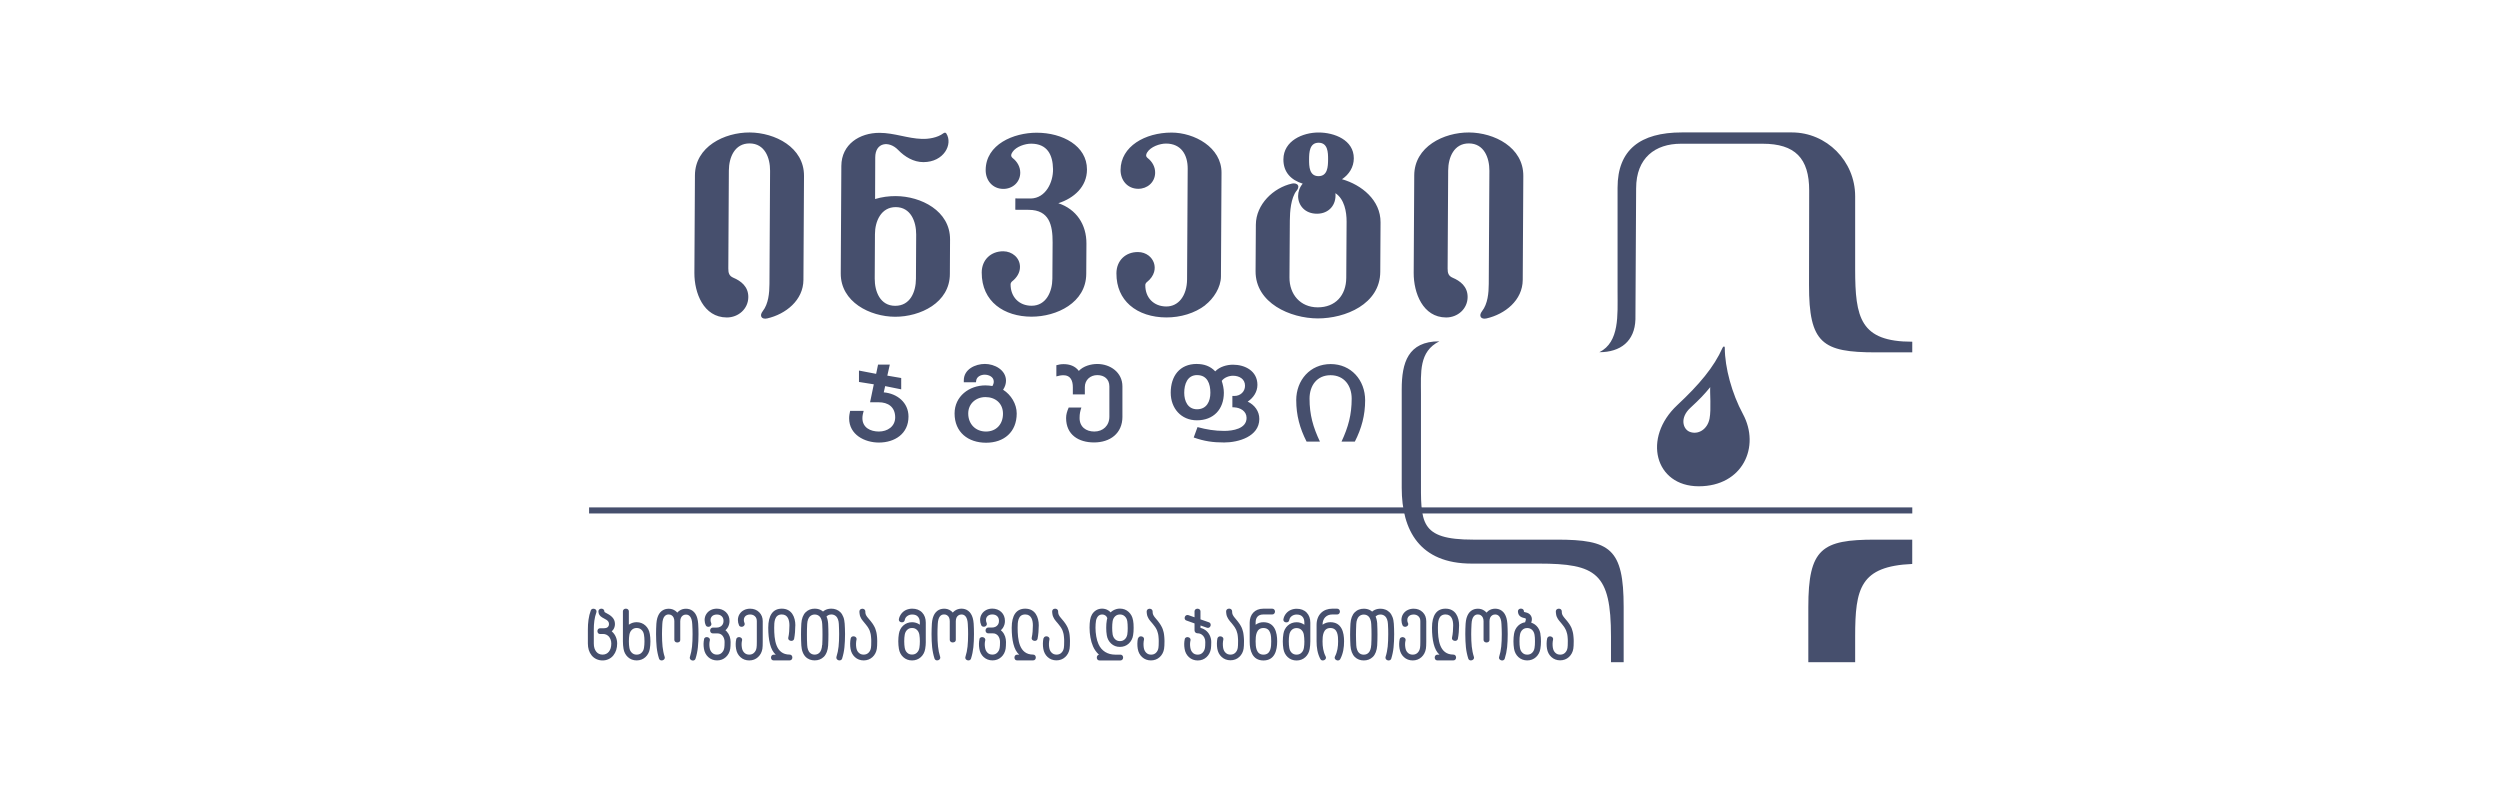 <svg width="302" height="96" viewBox="0 0 302 96" fill="none" xmlns="http://www.w3.org/2000/svg">
<g clip-path="url(#clip0_2381_2136)">
<path d="M105.837 45.161L106.069 44.042C106.541 44.042 107.016 44.042 107.488 44.042L107.189 45.376L108.866 45.664C108.866 46.121 108.866 46.577 108.866 47.033L106.928 46.641L106.758 47.398C108.378 47.534 109.746 48.627 109.746 50.326C109.746 52.405 108.079 53.46 106.17 53.46C104.446 53.46 102.575 52.513 102.575 50.532C102.575 50.212 102.632 49.936 102.698 49.629C103.242 49.629 103.789 49.629 104.333 49.629C104.255 49.93 104.179 50.193 104.179 50.51C104.179 51.666 105.157 52.129 106.17 52.129C107.195 52.129 108.136 51.533 108.139 50.415C108.133 49.166 107.29 48.586 106.12 48.593L105.104 48.596L105.554 46.425L103.764 46.14C103.764 45.684 103.764 45.224 103.764 44.764L105.837 45.161ZM122.818 49.949C122.818 52.193 121.28 53.482 119.119 53.482C116.958 53.482 115.313 52.224 115.313 49.949C115.313 47.864 117.084 46.555 119.044 46.555C119.327 46.555 119.607 46.59 119.884 46.631C119.994 46.447 120.047 46.267 120.047 46.096C120.047 45.509 119.424 45.262 118.956 45.262C118.487 45.262 117.987 45.5 117.924 45.975L117.896 46.181C117.405 46.181 116.918 46.181 116.427 46.181V45.943C116.427 44.606 117.817 43.963 118.978 43.963C120.138 43.963 121.525 44.685 121.525 45.994C121.525 46.346 121.415 46.717 121.173 47.081C122.132 47.686 122.818 48.795 122.818 49.946V49.949ZM119.044 47.968C117.896 47.968 116.962 48.757 116.962 49.952C116.962 51.217 117.839 52.129 119.104 52.129C120.365 52.129 121.161 51.229 121.161 49.981C121.161 48.726 120.248 47.968 119.044 47.968ZM135.591 50.329C135.591 52.376 134.081 53.447 132.16 53.447C130.304 53.447 128.785 52.528 128.785 50.5C128.785 50.06 128.892 49.718 129.099 49.226H130.631C130.496 49.645 130.414 49.955 130.414 50.5C130.414 51.568 131.191 52.129 132.194 52.129C133.254 52.129 134.012 51.41 134.012 50.332V46.675C134.012 45.794 133.396 45.313 132.553 45.313C131.71 45.313 131.049 45.893 131.049 46.761V47.642C130.574 47.642 130.087 47.642 129.599 47.642V46.777C129.599 46.013 129.342 45.329 128.477 45.329C128.134 45.329 127.936 45.386 127.608 45.468C127.608 45.018 127.608 44.565 127.608 44.118C127.939 44.032 128.146 43.988 128.489 43.988C129.206 43.988 129.879 44.213 130.32 44.806C130.864 44.223 131.779 43.969 132.553 43.969C134.122 43.969 135.588 44.986 135.588 46.672V50.329H135.591ZM144.581 43.969C145.439 43.969 146.203 44.223 146.801 44.86C147.326 44.302 148.201 44.055 148.943 44.055C150.396 44.055 151.896 44.809 151.896 46.492C151.896 47.338 151.409 48.054 150.723 48.517C151.554 48.91 152.136 49.683 152.126 50.621C152.11 52.744 149.591 53.451 147.88 53.451C146.521 53.451 145.474 53.302 144.2 52.849L144.659 51.594C145.741 51.885 146.754 52.053 147.883 52.053C148.915 52.053 150.597 51.796 150.585 50.475C150.579 49.657 149.827 49.245 149.097 49.207L148.871 49.195C148.871 48.742 148.871 48.288 148.871 47.832H149.11C149.836 47.832 150.399 47.316 150.399 46.599C150.402 45.775 149.701 45.389 148.943 45.389C148.468 45.389 147.871 45.607 147.587 46.013C147.732 46.469 147.842 46.961 147.842 47.439C147.842 49.445 146.597 50.773 144.587 50.773C142.674 50.773 141.423 49.318 141.423 47.439C141.423 45.436 142.495 43.963 144.581 43.963V43.969ZM144.612 45.31C143.417 45.31 143.055 46.431 143.055 47.455C143.055 48.45 143.486 49.439 144.603 49.439C145.763 49.439 146.213 48.498 146.213 47.445C146.213 46.365 145.854 45.313 144.615 45.313L144.612 45.31ZM156.583 48.355C156.583 45.915 158.269 43.979 160.744 43.979C163.216 43.979 164.909 45.918 164.909 48.355C164.909 50.158 164.481 51.746 163.666 53.346C163.128 53.346 162.591 53.346 162.056 53.346C162.874 51.59 163.283 50.095 163.283 48.152C163.283 46.58 162.37 45.325 160.732 45.325C159.087 45.325 158.193 46.577 158.193 48.152C158.193 50.098 158.618 51.597 159.448 53.346C158.911 53.346 158.373 53.346 157.835 53.346C157.017 51.746 156.586 50.161 156.586 48.355H156.583ZM230.998 41.279C224.713 41.279 224.103 38.401 224.103 32.507V23.704C224.103 19.464 220.662 15.997 216.457 15.997H203.168C198.126 15.997 195.402 18.11 195.402 22.674V35.261C195.399 38.04 195.66 41.326 193.201 42.546C195.758 42.546 197.478 41.222 197.56 38.582L197.645 22.756C197.645 19.058 199.963 17.363 203.052 17.363H212.931C216.822 17.363 218.558 19.102 218.549 23.022L218.53 34.418C218.514 41.497 220.159 42.565 226.616 42.565H231.001V41.272L230.998 41.279ZM230.998 65.188H226.535C220.074 65.188 218.445 66.259 218.445 73.336C218.445 75.557 218.445 77.775 218.445 79.994H224.103V76.891C224.103 71.057 224.71 68.405 230.998 68.126V65.192V65.188ZM196.138 79.994V73.336C196.138 66.259 194.509 65.188 188.049 65.188H177.958C171.401 65.188 171.652 63.062 171.652 57.732V47.594C171.652 45.008 171.382 42.467 173.876 41.231C170.083 41.231 169.325 43.817 169.328 47.033V58.942C169.328 64.089 171.52 68.082 177.773 68.082H185.866C192.845 68.082 194.607 69.238 194.607 76.888V79.99H196.135L196.138 79.994ZM208.091 41.998C207.043 44.359 205.26 46.469 202.618 48.935C198.384 52.88 199.894 58.743 205.209 58.743C210.525 58.743 212.676 53.958 210.544 50.009C209.217 47.553 208.358 44.406 208.355 42.023C208.355 41.792 208.169 41.817 208.091 42.001V41.998ZM206.597 46.767C206.537 47.36 206.729 49.445 206.515 50.56C206.257 51.914 205.077 52.566 204.087 52.151C203.291 51.815 202.907 50.465 204.181 49.283C205.389 48.165 205.829 47.696 206.597 46.767Z" fill="#464F6D"/>
<path fill-rule="evenodd" clip-rule="evenodd" d="M159.294 17.242C158.19 17.239 158.14 18.399 158.136 19.254C158.133 20.11 158.165 21.273 159.269 21.279C160.376 21.282 160.426 20.132 160.433 19.267C160.439 18.408 160.401 17.248 159.294 17.242ZM156.62 23.041C155.938 23.919 155.818 25.554 155.812 26.638L155.768 33.511C155.755 35.568 157.083 37.121 159.174 37.127C161.313 37.134 162.615 35.682 162.628 33.562L162.669 26.784C162.675 25.573 162.402 24.052 161.32 23.336C161.452 24.765 160.521 25.808 159.112 25.817C157.621 25.827 156.812 24.787 156.812 23.685C156.812 23.165 156.992 22.629 157.366 22.186C155.954 21.745 155.026 20.804 155.035 19.248C155.054 17.004 157.366 16 159.303 16.006C161.172 16.009 163.546 16.9 163.54 19.128C163.537 20.189 162.968 21.076 162.112 21.65C164.484 22.325 166.786 24.176 166.77 26.863L166.736 32.837C166.714 36.734 162.515 38.474 159.181 38.465C155.878 38.455 151.648 36.617 151.673 32.751L151.707 27.139C151.723 24.695 153.812 22.677 156.086 22.173C156.344 22.113 156.693 22.17 156.803 22.401C156.907 22.623 156.759 22.88 156.624 23.051L156.62 23.041ZM145.596 36.867C144.335 37.84 142.596 38.357 140.875 38.347C139.17 38.338 137.591 37.853 136.481 36.87C135.478 35.983 134.855 34.7 134.864 33.008C134.868 32.244 135.141 31.604 135.6 31.154C136.063 30.701 136.714 30.441 137.472 30.447C137.972 30.45 138.412 30.612 138.752 30.872C139.048 31.1 139.268 31.404 139.387 31.746C139.507 32.089 139.526 32.472 139.416 32.855C139.293 33.283 139.013 33.708 138.544 34.079H138.541C138.485 34.123 138.437 34.18 138.403 34.247C138.371 34.307 138.353 34.37 138.353 34.431C138.346 35.207 138.604 35.847 139.044 36.297C139.494 36.757 140.136 37.02 140.888 37.023C141.617 37.026 142.237 36.706 142.674 36.148C143.127 35.571 143.391 34.741 143.398 33.746L143.473 20.379C143.482 18.687 142.674 17.353 140.869 17.343C140.098 17.34 138.997 17.724 138.576 18.415C138.419 18.674 138.384 18.893 138.642 19.096C139.202 19.536 139.563 20.18 139.541 20.905C139.507 22.04 138.585 22.813 137.494 22.807C136.207 22.8 135.358 21.793 135.364 20.528C135.38 17.679 138.337 16.016 141.523 16.016C144.266 16.016 147.575 17.794 147.559 20.874L147.49 33.404C147.483 34.716 146.606 36.072 145.587 36.858L145.596 36.867ZM127.847 24.55C130.027 25.272 131.254 27.126 131.241 29.43L131.219 33.084C131.2 36.566 127.646 38.262 124.598 38.255C121.33 38.246 118.578 36.468 118.591 32.916C118.597 31.385 119.695 30.349 121.198 30.355C122.261 30.361 123.208 31.132 123.214 32.234C123.22 32.954 122.812 33.559 122.264 33.99C122.167 34.066 122.079 34.218 122.079 34.345C122.072 35.866 123.101 36.934 124.617 36.934C126.385 36.934 127.117 35.216 127.127 33.667L127.155 29.287C127.165 27.189 126.756 25.364 124.284 25.348L122.648 25.339L122.654 23.97C123.28 23.973 123.909 23.986 124.532 23.979C126.319 23.932 127.231 22.03 127.206 20.43C127.177 18.709 126.52 17.363 124.567 17.356C123.824 17.353 122.752 17.708 122.318 18.351C122.135 18.624 122.054 18.877 122.343 19.105C122.884 19.53 123.239 20.142 123.246 20.839C123.255 21.995 122.333 22.826 121.198 22.819C119.912 22.813 119.062 21.805 119.069 20.544C119.084 17.432 122.45 16.032 125.23 16.032C128.36 16.032 131.307 17.616 131.307 20.474C131.307 22.579 129.709 23.951 127.85 24.547L127.847 24.55ZM111.372 16.779C112.155 16.805 113.237 16.646 113.958 16.104C114.099 16 114.241 16.003 114.316 16.123C115.14 17.429 114.017 19.584 111.545 19.584C110.362 19.584 109.306 18.95 108.497 18.114C107.396 16.973 105.736 17.185 105.729 19.01L105.711 24.043C106.522 23.796 107.359 23.685 108.205 23.688C111.243 23.7 114.785 25.465 114.766 28.932C114.763 29.363 114.744 33.03 114.744 33.093C114.744 36.569 111.171 38.271 108.129 38.265C105.097 38.255 101.543 36.484 101.562 33.02L101.634 20.043C101.65 17.426 103.848 16.038 106.255 16.047C108.035 16.054 109.636 16.726 111.366 16.779H111.372ZM108.208 25.019C106.425 25.015 105.692 26.749 105.695 28.292C105.695 28.327 105.67 33.115 105.666 33.638C105.657 35.219 106.321 36.94 108.136 36.943C109.954 36.95 110.642 35.258 110.646 33.67C110.646 33.66 110.674 28.831 110.674 28.324C110.68 26.749 110.013 25.025 108.205 25.019H108.208ZM177.452 17.325C175.637 17.315 174.948 19.01 174.939 20.595L174.873 32.431C174.869 32.97 174.964 33.331 175.486 33.553C176.376 33.93 177.288 34.598 177.288 35.869C177.288 37.317 176.08 38.354 174.687 38.35C171.872 38.338 170.762 35.372 170.774 32.963L170.84 21.181C170.859 17.711 174.41 15.987 177.455 16.003C180.493 16.019 184.035 17.784 184.016 21.254L183.947 33.806C183.934 36.278 181.802 37.951 179.575 38.465C178.899 38.62 178.584 38.163 179.031 37.59C179.723 36.706 179.836 35.391 179.842 34.304L179.918 20.633C179.927 19.048 179.267 17.334 177.449 17.325H177.452ZM90.56 17.325C88.745 17.315 88.056 19.01 88.046 20.595L87.98 32.431C87.977 32.97 88.072 33.331 88.594 33.553C89.484 33.93 90.396 34.598 90.396 35.869C90.396 37.317 89.188 38.354 87.795 38.35C84.98 38.338 83.87 35.372 83.882 32.963L83.948 21.181C83.967 17.711 87.518 15.987 90.563 16.003C93.601 16.019 97.143 17.784 97.124 21.254L97.055 33.806C97.042 36.278 94.909 37.951 92.683 38.465C92.006 38.62 91.692 38.163 92.138 37.59C92.831 36.706 92.944 35.391 92.95 34.304L93.025 20.633C93.035 19.048 92.374 17.334 90.556 17.325H90.56ZM162.364 77.468C162.364 78.216 162.257 78.945 161.901 79.62C161.71 79.987 161.065 79.686 161.263 79.306C161.565 78.72 161.643 78.111 161.643 77.468C161.643 76.834 161.612 75.864 160.706 75.864C159.813 75.864 159.763 76.847 159.763 77.468C159.763 78.111 159.841 78.72 160.143 79.306C160.341 79.686 159.697 79.984 159.505 79.62C159.146 78.945 159.042 78.216 159.042 77.462V75.487C159.042 74.216 159.885 73.529 160.926 73.529H161.537C161.738 73.529 161.861 73.697 161.861 73.877C161.861 74.058 161.738 74.229 161.537 74.229H160.926C160.275 74.229 159.763 74.67 159.763 75.465C160.052 75.262 160.344 75.161 160.706 75.161C162.084 75.161 162.367 76.403 162.364 77.468ZM176.257 75.56C176.257 76.064 176.209 76.688 176.109 77.176C176.027 77.582 175.3 77.442 175.404 77.024C175.505 76.612 175.543 75.978 175.543 75.547C175.543 74.949 175.382 74.226 174.621 74.226C173.718 74.226 173.699 75.183 173.699 75.833C173.699 77.237 173.86 79.075 175.571 79.075C175.999 79.075 176.008 79.775 175.571 79.775H173.615C173.212 79.775 173.206 79.081 173.646 79.081H173.888C173.234 78.517 172.985 77.29 172.985 75.833C172.985 74.321 173.548 73.526 174.624 73.526C175.826 73.526 176.26 74.546 176.26 75.557L176.257 75.56ZM125.482 75.56C125.482 76.064 125.435 76.688 125.334 77.176C125.252 77.582 124.526 77.442 124.633 77.024C124.736 76.612 124.771 75.978 124.771 75.547C124.771 74.949 124.611 74.226 123.849 74.226C122.947 74.226 122.931 75.183 122.931 75.833C122.931 77.237 123.091 79.075 124.803 79.075C125.23 79.075 125.237 79.775 124.803 79.775H122.846C122.444 79.775 122.437 79.081 122.874 79.081H123.117C122.462 78.517 122.214 77.29 122.214 75.833C122.214 74.321 122.777 73.526 123.849 73.526C125.051 73.526 125.485 74.546 125.485 75.557L125.482 75.56ZM96.073 75.56C96.073 76.064 96.026 76.688 95.929 77.176C95.844 77.582 95.12 77.442 95.224 77.024C95.328 76.612 95.362 75.978 95.362 75.547C95.362 74.949 95.199 74.226 94.441 74.226C93.538 74.226 93.522 75.183 93.522 75.833C93.522 77.237 93.68 79.075 95.394 79.075C95.822 79.075 95.828 79.775 95.394 79.775H93.438C93.035 79.775 93.029 79.081 93.469 79.081H93.711C93.057 78.517 92.805 77.29 92.805 75.833C92.805 74.321 93.368 73.526 94.444 73.526C95.645 73.526 96.08 74.546 96.08 75.557L96.073 75.56ZM72.49 76.59C72.282 76.59 72.169 76.425 72.169 76.242C72.169 76.061 72.282 75.893 72.49 75.893H72.977C73.317 75.893 73.566 75.725 73.566 75.38C73.566 74.91 73.059 74.796 72.751 74.591C72.452 74.416 72.288 74.185 72.288 73.843C72.288 73.649 72.462 73.526 72.65 73.526C72.836 73.526 73.006 73.653 73.006 73.843C73.006 73.941 73.053 73.954 73.141 74.004C73.748 74.315 74.286 74.66 74.286 75.38C74.286 75.63 74.217 75.874 74.066 76.08C74.015 76.15 73.959 76.213 73.896 76.267L73.946 76.308V76.311C74.349 76.669 74.553 77.208 74.553 77.731C74.553 78.016 74.515 78.279 74.44 78.517C74.364 78.761 74.251 78.976 74.097 79.166V79.17C74.015 79.268 73.927 79.357 73.83 79.433C73.732 79.509 73.625 79.575 73.512 79.626C73.399 79.68 73.279 79.718 73.16 79.743C73.037 79.769 72.911 79.781 72.785 79.781C72.656 79.781 72.531 79.769 72.411 79.743C72.292 79.718 72.172 79.677 72.056 79.626C71.942 79.572 71.832 79.509 71.735 79.433C71.637 79.357 71.546 79.268 71.468 79.17C71.314 78.98 71.2 78.761 71.125 78.52C71.052 78.282 71.015 78.019 71.015 77.734V76.032C71.015 75.262 71.1 74.457 71.37 73.732C71.439 73.545 71.65 73.497 71.823 73.557C72.097 73.649 72.072 73.897 72.04 73.982C71.801 74.629 71.732 75.351 71.732 76.032V77.734C71.732 77.95 71.757 78.143 71.81 78.308C71.861 78.469 71.936 78.612 72.034 78.732C72.081 78.793 72.134 78.843 72.188 78.884C72.241 78.926 72.301 78.964 72.364 78.989C72.427 79.017 72.496 79.04 72.565 79.055H72.568C72.638 79.068 72.713 79.078 72.792 79.078C72.867 79.078 72.943 79.071 73.012 79.055C73.084 79.04 73.153 79.017 73.216 78.989C73.279 78.96 73.339 78.926 73.392 78.881C73.449 78.84 73.499 78.786 73.547 78.729C73.644 78.609 73.72 78.466 73.77 78.305C73.82 78.136 73.845 77.943 73.845 77.728C73.845 77.379 73.716 77.002 73.427 76.78C73.374 76.742 73.317 76.704 73.254 76.672C73.191 76.644 73.125 76.622 73.062 76.606C72.996 76.59 72.927 76.584 72.852 76.584H72.505L72.49 76.59ZM78.497 76.568C78.522 76.714 78.538 76.859 78.551 77.005C78.563 77.16 78.57 77.316 78.57 77.474C78.57 77.633 78.563 77.788 78.551 77.94C78.541 78.089 78.522 78.232 78.497 78.371C78.466 78.574 78.406 78.758 78.318 78.922C78.23 79.094 78.114 79.246 77.972 79.376C77.827 79.509 77.664 79.61 77.484 79.677C77.305 79.743 77.113 79.778 76.909 79.778C76.704 79.778 76.513 79.743 76.333 79.677C76.154 79.607 75.99 79.509 75.846 79.376C75.704 79.243 75.588 79.094 75.5 78.922C75.412 78.758 75.355 78.574 75.321 78.371C75.295 78.232 75.28 78.086 75.267 77.937C75.254 77.785 75.248 77.629 75.248 77.474V73.843C75.248 73.763 75.276 73.697 75.33 73.637C75.365 73.599 75.415 73.57 75.472 73.548C75.516 73.532 75.563 73.526 75.607 73.526C75.654 73.526 75.698 73.535 75.742 73.548C75.799 73.567 75.846 73.599 75.88 73.637L75.884 73.64C75.937 73.697 75.965 73.767 75.965 73.843V75.465L76.022 75.424C76.154 75.338 76.293 75.272 76.44 75.227C76.588 75.183 76.745 75.161 76.903 75.161C77.107 75.161 77.302 75.193 77.478 75.262C77.657 75.329 77.821 75.43 77.966 75.563C78.107 75.693 78.224 75.845 78.312 76.013C78.4 76.178 78.46 76.365 78.491 76.565L78.497 76.568ZM77.853 77.474C77.853 77.316 77.846 77.173 77.837 77.043C77.827 76.91 77.812 76.79 77.793 76.682V76.679C77.771 76.552 77.736 76.438 77.686 76.337C77.635 76.238 77.57 76.153 77.488 76.077C77.412 76.004 77.324 75.95 77.23 75.915C77.135 75.88 77.028 75.861 76.909 75.861C76.789 75.861 76.686 75.88 76.591 75.915C76.497 75.95 76.412 76.004 76.337 76.077C76.255 76.153 76.189 76.238 76.138 76.337C76.088 76.438 76.05 76.552 76.028 76.679C76.009 76.793 75.994 76.916 75.984 77.05C75.975 77.176 75.969 77.319 75.969 77.474C75.969 77.629 75.972 77.772 75.984 77.899C75.994 78.029 76.009 78.149 76.028 78.26V78.263C76.05 78.39 76.088 78.507 76.138 78.606C76.189 78.704 76.255 78.789 76.337 78.865C76.412 78.935 76.497 78.992 76.591 79.027C76.686 79.062 76.793 79.081 76.909 79.081C77.028 79.081 77.135 79.062 77.23 79.027C77.324 78.992 77.412 78.938 77.488 78.865C77.566 78.789 77.632 78.704 77.686 78.606C77.739 78.504 77.774 78.39 77.793 78.266C77.812 78.152 77.824 78.026 77.837 77.889C77.846 77.763 77.853 77.626 77.853 77.477V77.474ZM82.004 77.566C81.973 77.582 81.938 77.595 81.907 77.601C81.879 77.607 81.85 77.611 81.819 77.611C81.79 77.611 81.759 77.607 81.728 77.601C81.696 77.595 81.665 77.585 81.636 77.573L81.621 77.563C81.573 77.538 81.536 77.503 81.51 77.462L81.507 77.455C81.476 77.408 81.46 77.354 81.46 77.297V75.044C81.46 74.958 81.454 74.882 81.438 74.809C81.422 74.739 81.404 74.67 81.372 74.606C81.347 74.549 81.312 74.499 81.272 74.451V74.448C81.231 74.403 81.183 74.362 81.133 74.328C81.083 74.296 81.029 74.27 80.969 74.251C80.91 74.236 80.844 74.226 80.771 74.226C80.668 74.226 80.57 74.245 80.488 74.286C80.406 74.324 80.331 74.388 80.262 74.473C80.189 74.562 80.133 74.679 80.092 74.822C80.045 74.98 80.016 75.167 80.007 75.383V75.386C79.995 75.617 79.985 75.836 79.979 76.029C79.972 76.207 79.969 76.4 79.969 76.603C79.969 76.897 79.976 77.164 79.985 77.398V77.401C79.998 77.648 80.013 77.88 80.035 78.102C80.057 78.311 80.089 78.523 80.133 78.736C80.174 78.945 80.227 79.147 80.293 79.353C80.315 79.42 80.315 79.483 80.29 79.547L80.287 79.553C80.265 79.616 80.221 79.67 80.161 79.708C80.127 79.731 80.092 79.749 80.054 79.762C80.007 79.778 79.96 79.784 79.913 79.781C79.853 79.778 79.796 79.762 79.752 79.737C79.683 79.696 79.636 79.642 79.614 79.569C79.542 79.347 79.482 79.119 79.435 78.888C79.388 78.656 79.35 78.422 79.325 78.181C79.299 77.946 79.281 77.699 79.271 77.433C79.258 77.157 79.252 76.879 79.252 76.603C79.252 76.4 79.255 76.184 79.262 75.95C79.268 75.728 79.277 75.525 79.29 75.338C79.299 75.218 79.312 75.101 79.331 74.983C79.35 74.869 79.372 74.762 79.4 74.666C79.428 74.568 79.46 74.476 79.498 74.394C79.535 74.308 79.576 74.229 79.62 74.156V74.159C79.664 74.087 79.715 74.02 79.768 73.963C79.822 73.903 79.881 73.846 79.947 73.798C80.007 73.754 80.073 73.713 80.142 73.678C80.208 73.643 80.281 73.614 80.347 73.595H80.35C80.416 73.576 80.485 73.561 80.554 73.551C80.627 73.542 80.699 73.535 80.771 73.535C80.919 73.535 81.061 73.554 81.196 73.595C81.331 73.637 81.457 73.7 81.573 73.782C81.665 73.846 81.743 73.922 81.816 74.007C81.885 73.925 81.967 73.849 82.061 73.782C82.177 73.7 82.303 73.637 82.438 73.595C82.574 73.554 82.715 73.535 82.863 73.535C83.011 73.535 83.152 73.554 83.284 73.595H83.288C83.357 73.614 83.426 73.643 83.492 73.678C83.555 73.71 83.621 73.751 83.684 73.798C83.747 73.846 83.81 73.903 83.863 73.963C83.917 74.023 83.967 74.09 84.011 74.159C84.052 74.226 84.093 74.305 84.134 74.397H84.137C84.168 74.48 84.203 74.572 84.231 74.673V74.676C84.26 74.774 84.281 74.879 84.3 74.993C84.319 75.107 84.332 75.227 84.341 75.348C84.354 75.538 84.363 75.744 84.37 75.966C84.376 76.197 84.379 76.416 84.379 76.615C84.379 76.891 84.373 77.167 84.36 77.446C84.348 77.712 84.329 77.959 84.304 78.194C84.278 78.431 84.244 78.666 84.194 78.9C84.146 79.132 84.087 79.36 84.014 79.582C83.992 79.654 83.945 79.712 83.876 79.749C83.832 79.775 83.775 79.791 83.715 79.794C83.668 79.794 83.621 79.791 83.577 79.775C83.539 79.762 83.498 79.743 83.467 79.718L83.457 79.712C83.404 79.67 83.366 79.62 83.341 79.563C83.316 79.493 83.316 79.42 83.344 79.35C83.404 79.157 83.454 78.954 83.498 78.748C83.542 78.536 83.574 78.323 83.596 78.114C83.618 77.896 83.634 77.661 83.646 77.414C83.656 77.18 83.662 76.913 83.662 76.615C83.662 76.413 83.659 76.219 83.653 76.042C83.646 75.845 83.637 75.63 83.624 75.399V75.395C83.615 75.18 83.583 74.993 83.539 74.835C83.495 74.692 83.439 74.575 83.369 74.486C83.303 74.403 83.225 74.34 83.143 74.299C83.061 74.261 82.97 74.242 82.863 74.242C82.791 74.242 82.725 74.251 82.665 74.267C82.608 74.286 82.552 74.312 82.501 74.343C82.448 74.378 82.404 74.419 82.363 74.464V74.467C82.322 74.514 82.291 74.565 82.262 74.622C82.234 74.682 82.212 74.752 82.196 74.825C82.184 74.898 82.174 74.974 82.174 75.059V77.313C82.174 77.37 82.155 77.424 82.124 77.474L82.121 77.477C82.092 77.519 82.055 77.553 82.007 77.579L81.998 77.585L82.004 77.566ZM85.043 77.214C85.058 77.132 85.099 77.069 85.175 77.018C85.219 76.989 85.269 76.97 85.329 76.964H85.338C85.376 76.961 85.411 76.961 85.452 76.967C85.493 76.974 85.537 76.989 85.577 77.012L85.584 77.015C85.634 77.043 85.675 77.078 85.703 77.119L85.71 77.129C85.744 77.186 85.76 77.246 85.757 77.309L85.754 77.332L85.747 77.357C85.678 77.636 85.672 77.937 85.725 78.257C85.747 78.387 85.785 78.501 85.835 78.602C85.886 78.701 85.952 78.786 86.03 78.862L86.034 78.865C86.109 78.935 86.194 78.989 86.288 79.024C86.383 79.059 86.493 79.078 86.612 79.078C86.729 79.078 86.835 79.059 86.93 79.024C87.024 78.989 87.109 78.935 87.185 78.862C87.263 78.786 87.332 78.697 87.383 78.602C87.436 78.501 87.471 78.387 87.493 78.26V78.257C87.505 78.184 87.515 78.089 87.521 77.975C87.528 77.867 87.531 77.725 87.531 77.553C87.531 77.481 87.524 77.411 87.515 77.341C87.502 77.268 87.487 77.202 87.468 77.141C87.446 77.075 87.421 77.015 87.392 76.961C87.364 76.907 87.329 76.856 87.292 76.806C87.26 76.764 87.219 76.723 87.178 76.688C87.131 76.653 87.081 76.619 87.027 76.593C86.977 76.568 86.921 76.546 86.861 76.533C86.801 76.52 86.738 76.514 86.669 76.514H86.106C86.027 76.514 85.958 76.489 85.898 76.438L85.895 76.435C85.851 76.397 85.82 76.346 85.801 76.286C85.788 76.248 85.782 76.207 85.782 76.165C85.782 76.131 85.788 76.089 85.801 76.051L85.804 76.045C85.823 75.991 85.851 75.941 85.889 75.902L85.892 75.899C85.952 75.845 86.024 75.814 86.109 75.814H86.543C86.631 75.814 86.713 75.807 86.782 75.791C86.851 75.776 86.924 75.754 86.987 75.719C87.049 75.687 87.106 75.652 87.156 75.605C87.207 75.56 87.251 75.506 87.288 75.446C87.326 75.386 87.355 75.323 87.373 75.256C87.392 75.186 87.402 75.107 87.402 75.022C87.402 74.891 87.383 74.777 87.345 74.682C87.307 74.591 87.254 74.508 87.181 74.442C87.106 74.372 87.021 74.318 86.927 74.286C86.829 74.251 86.713 74.232 86.584 74.232C86.512 74.232 86.439 74.239 86.376 74.255C86.313 74.267 86.251 74.289 86.194 74.315C86.14 74.34 86.093 74.372 86.049 74.407C86.008 74.442 85.967 74.489 85.933 74.54C85.898 74.591 85.873 74.644 85.857 74.701C85.842 74.758 85.832 74.825 85.832 74.898C85.832 74.958 85.838 75.018 85.851 75.075C85.864 75.135 85.886 75.202 85.914 75.272C85.942 75.338 85.945 75.408 85.927 75.475L85.923 75.478C85.904 75.538 85.867 75.592 85.813 75.636C85.779 75.662 85.744 75.684 85.71 75.696H85.706C85.662 75.712 85.612 75.722 85.568 75.722C85.514 75.722 85.464 75.709 85.417 75.69C85.36 75.665 85.313 75.627 85.279 75.573L85.266 75.554L85.257 75.528C85.209 75.421 85.175 75.316 85.153 75.212C85.131 75.104 85.118 74.996 85.118 74.891C85.118 74.762 85.137 74.635 85.172 74.511C85.206 74.391 85.26 74.274 85.329 74.169C85.398 74.064 85.477 73.969 85.568 73.89C85.659 73.811 85.763 73.741 85.873 73.687C85.983 73.633 86.1 73.592 86.216 73.567C86.339 73.542 86.461 73.526 86.587 73.526C86.801 73.526 87.005 73.561 87.188 73.63C87.376 73.7 87.543 73.805 87.688 73.941C87.833 74.08 87.943 74.242 88.018 74.426C88.091 74.603 88.125 74.803 88.125 75.022C88.125 75.17 88.106 75.313 88.065 75.452C88.025 75.592 87.968 75.722 87.886 75.845C87.814 75.953 87.729 76.051 87.631 76.134C87.694 76.181 87.751 76.238 87.804 76.295V76.299C87.883 76.387 87.952 76.482 88.009 76.581C88.065 76.679 88.112 76.783 88.15 76.891C88.185 76.996 88.213 77.103 88.229 77.218C88.248 77.332 88.257 77.446 88.257 77.557C88.257 77.912 88.242 78.181 88.213 78.368V78.371C88.179 78.574 88.119 78.758 88.031 78.926C87.943 79.097 87.826 79.246 87.685 79.376C87.54 79.509 87.376 79.61 87.2 79.677C87.021 79.743 86.829 79.778 86.625 79.778C86.417 79.778 86.225 79.743 86.046 79.677C85.867 79.61 85.706 79.509 85.558 79.376C85.417 79.246 85.301 79.094 85.213 78.922C85.128 78.758 85.068 78.574 85.036 78.368C85.002 78.165 84.986 77.969 84.989 77.772C84.992 77.582 85.014 77.392 85.055 77.211L85.043 77.214ZM89.937 75.262C89.968 75.335 89.968 75.405 89.946 75.475L89.943 75.478C89.924 75.538 89.886 75.589 89.833 75.63L89.824 75.639C89.792 75.662 89.757 75.681 89.72 75.696C89.676 75.712 89.629 75.722 89.581 75.722C89.528 75.722 89.478 75.709 89.43 75.69L89.424 75.687C89.368 75.662 89.32 75.62 89.289 75.567L89.279 75.547L89.273 75.532C89.229 75.43 89.195 75.326 89.172 75.218C89.15 75.107 89.138 74.999 89.138 74.895C89.138 74.765 89.154 74.638 89.191 74.514C89.226 74.391 89.276 74.277 89.346 74.172C89.415 74.068 89.493 73.972 89.585 73.893C89.676 73.814 89.776 73.748 89.89 73.691C89.997 73.637 90.113 73.595 90.236 73.57C90.358 73.545 90.481 73.529 90.607 73.529C90.827 73.529 91.028 73.564 91.211 73.633C91.396 73.703 91.563 73.811 91.708 73.954C91.852 74.096 91.959 74.258 92.032 74.445C92.104 74.629 92.138 74.825 92.138 75.044V77.557C92.138 77.718 92.135 77.874 92.129 78.019C92.123 78.159 92.113 78.276 92.098 78.368V78.374C92.063 78.577 92.003 78.761 91.915 78.929C91.827 79.1 91.711 79.249 91.569 79.379C91.424 79.512 91.261 79.613 91.085 79.68C90.906 79.746 90.714 79.781 90.509 79.781C90.302 79.781 90.107 79.746 89.927 79.68C89.745 79.613 89.585 79.512 89.44 79.379C89.298 79.249 89.182 79.097 89.094 78.926C89.009 78.761 88.949 78.577 88.918 78.371C88.883 78.171 88.867 77.972 88.871 77.775C88.874 77.588 88.896 77.401 88.937 77.221C88.949 77.141 88.99 77.072 89.062 77.021H89.066C89.11 76.993 89.16 76.974 89.22 76.964H89.232C89.27 76.961 89.308 76.961 89.346 76.967C89.389 76.977 89.434 76.989 89.474 77.012C89.528 77.04 89.569 77.078 89.6 77.123L89.603 77.126C89.641 77.186 89.657 77.252 89.647 77.322L89.644 77.341L89.641 77.354C89.607 77.496 89.588 77.642 89.585 77.785C89.581 77.934 89.594 78.092 89.622 78.254V78.257C89.641 78.384 89.679 78.501 89.732 78.602C89.783 78.701 89.849 78.789 89.927 78.862L89.93 78.865C90.006 78.935 90.091 78.989 90.185 79.024C90.28 79.059 90.387 79.078 90.509 79.078C90.626 79.078 90.736 79.059 90.827 79.024C90.921 78.989 91.006 78.935 91.082 78.862C91.163 78.786 91.23 78.697 91.28 78.602C91.33 78.504 91.368 78.39 91.387 78.263V78.26C91.399 78.187 91.409 78.092 91.415 77.975C91.421 77.864 91.424 77.725 91.424 77.553V75.04C91.424 74.91 91.406 74.793 91.365 74.695C91.33 74.603 91.274 74.518 91.198 74.448C91.123 74.375 91.038 74.321 90.943 74.286C90.846 74.248 90.733 74.229 90.607 74.229C90.534 74.229 90.465 74.236 90.399 74.251C90.333 74.267 90.27 74.286 90.217 74.312C90.16 74.337 90.113 74.369 90.069 74.403C90.028 74.438 89.987 74.486 89.953 74.537C89.921 74.587 89.893 74.641 89.88 74.698C89.865 74.755 89.855 74.822 89.855 74.895C89.855 74.952 89.861 75.012 89.874 75.072C89.89 75.139 89.912 75.205 89.937 75.269V75.262ZM100.04 75.338C100.052 75.528 100.058 75.738 100.065 75.966C100.071 76.213 100.074 76.444 100.074 76.657C100.074 76.869 100.071 77.1 100.065 77.344C100.058 77.573 100.049 77.782 100.04 77.972V77.975C100.027 78.124 100.008 78.266 99.983 78.393C99.955 78.529 99.917 78.656 99.876 78.77H99.873C99.829 78.888 99.772 78.995 99.716 79.09C99.653 79.192 99.584 79.281 99.508 79.353H99.505C99.433 79.423 99.354 79.487 99.269 79.54H99.266C99.184 79.594 99.093 79.639 99.002 79.674C98.913 79.708 98.816 79.734 98.715 79.749H98.712C98.615 79.765 98.514 79.775 98.41 79.775C98.31 79.775 98.209 79.765 98.112 79.749C98.011 79.731 97.916 79.705 97.825 79.674C97.734 79.639 97.646 79.594 97.561 79.54C97.473 79.487 97.394 79.423 97.325 79.353C97.25 79.281 97.18 79.192 97.118 79.09C97.058 78.995 97.004 78.888 96.96 78.77C96.916 78.653 96.879 78.529 96.853 78.393C96.828 78.263 96.809 78.121 96.8 77.972C96.787 77.785 96.778 77.576 96.772 77.344C96.765 77.1 96.762 76.869 96.762 76.653C96.762 76.438 96.765 76.207 96.772 75.96C96.778 75.731 96.787 75.522 96.8 75.332C96.809 75.183 96.828 75.04 96.853 74.91C96.882 74.774 96.916 74.647 96.96 74.533C97.007 74.416 97.058 74.308 97.118 74.213C97.18 74.115 97.25 74.026 97.325 73.954H97.328C97.401 73.884 97.479 73.82 97.561 73.767C97.646 73.713 97.737 73.665 97.825 73.63H97.828C97.92 73.595 98.014 73.57 98.112 73.551C98.209 73.535 98.31 73.526 98.41 73.526C98.668 73.526 98.901 73.573 99.109 73.671C99.222 73.725 99.326 73.792 99.42 73.874C99.514 73.795 99.618 73.725 99.731 73.671C99.936 73.573 100.172 73.526 100.43 73.526C100.527 73.526 100.628 73.535 100.728 73.551C100.826 73.567 100.92 73.595 101.011 73.63C101.106 73.665 101.197 73.71 101.279 73.763C101.364 73.817 101.442 73.881 101.515 73.95H101.512C101.587 74.023 101.656 74.109 101.719 74.21C101.776 74.305 101.829 74.413 101.876 74.533C101.924 74.651 101.958 74.778 101.983 74.914C102.008 75.044 102.027 75.183 102.037 75.335C102.049 75.522 102.059 75.725 102.068 75.947C102.075 76.181 102.081 76.4 102.081 76.606C102.081 76.882 102.075 77.16 102.062 77.436C102.049 77.702 102.034 77.953 102.008 78.184V78.187C101.983 78.425 101.949 78.659 101.902 78.884C101.854 79.116 101.795 79.341 101.725 79.566L101.719 79.585C101.688 79.658 101.64 79.708 101.571 79.743C101.527 79.765 101.477 79.778 101.427 79.778C101.376 79.781 101.329 79.775 101.288 79.762L101.285 79.759C101.241 79.746 101.2 79.727 101.162 79.696C101.109 79.658 101.071 79.604 101.049 79.547C101.027 79.487 101.024 79.417 101.043 79.35V79.347C101.106 79.147 101.159 78.941 101.203 78.729C101.247 78.517 101.279 78.311 101.301 78.102C101.323 77.883 101.339 77.648 101.351 77.398C101.361 77.167 101.367 76.901 101.367 76.603C101.367 76.397 101.364 76.204 101.357 76.026C101.351 75.829 101.342 75.617 101.332 75.383V75.38C101.326 75.272 101.313 75.17 101.298 75.079C101.282 74.987 101.257 74.901 101.228 74.822C101.2 74.743 101.169 74.676 101.134 74.619C101.099 74.562 101.062 74.514 101.024 74.473C100.983 74.432 100.939 74.394 100.895 74.365C100.851 74.334 100.804 74.308 100.757 74.289H100.754C100.706 74.27 100.653 74.255 100.603 74.242C100.552 74.232 100.496 74.226 100.433 74.226C100.291 74.226 100.162 74.255 100.049 74.315H100.046C99.992 74.34 99.939 74.375 99.892 74.419C99.876 74.432 99.86 74.448 99.844 74.464C99.889 74.562 99.923 74.666 99.951 74.781C99.996 74.949 100.024 75.132 100.04 75.332V75.338ZM99.326 77.927C99.338 77.693 99.344 77.474 99.351 77.268C99.357 77.088 99.357 76.882 99.357 76.653C99.357 76.425 99.354 76.222 99.351 76.039C99.344 75.833 99.335 75.614 99.326 75.383C99.319 75.272 99.307 75.17 99.291 75.079C99.272 74.99 99.25 74.904 99.219 74.825C99.19 74.749 99.159 74.679 99.124 74.619C99.09 74.562 99.055 74.514 99.017 74.476C98.976 74.435 98.936 74.397 98.888 74.369C98.847 74.34 98.797 74.315 98.747 74.293C98.697 74.274 98.643 74.258 98.59 74.248C98.536 74.239 98.476 74.232 98.413 74.232C98.354 74.232 98.297 74.239 98.244 74.248C98.19 74.258 98.14 74.274 98.089 74.296C98.039 74.318 97.992 74.343 97.948 74.372C97.904 74.403 97.86 74.438 97.819 74.48C97.781 74.521 97.747 74.568 97.712 74.622C97.677 74.682 97.643 74.752 97.615 74.828C97.583 74.91 97.561 74.993 97.542 75.082C97.526 75.177 97.514 75.278 97.508 75.386C97.498 75.62 97.489 75.839 97.482 76.042C97.479 76.222 97.476 76.428 97.476 76.657C97.476 76.882 97.479 77.088 97.482 77.268C97.489 77.474 97.498 77.693 97.508 77.927C97.514 78.035 97.526 78.136 97.542 78.228C97.558 78.317 97.583 78.403 97.611 78.482C97.64 78.561 97.671 78.631 97.706 78.688C97.737 78.742 97.775 78.793 97.813 78.831C97.853 78.872 97.894 78.91 97.942 78.941C97.986 78.97 98.033 78.999 98.08 79.017H98.083C98.13 79.037 98.181 79.052 98.234 79.062C98.288 79.071 98.344 79.078 98.404 79.078C98.467 79.078 98.527 79.071 98.583 79.062C98.637 79.052 98.69 79.037 98.737 79.017C98.785 78.999 98.832 78.973 98.876 78.941C98.923 78.91 98.967 78.872 99.005 78.831C99.043 78.793 99.08 78.742 99.112 78.688C99.146 78.628 99.178 78.561 99.206 78.482V78.479C99.234 78.4 99.26 78.317 99.275 78.225C99.294 78.133 99.303 78.032 99.31 77.924L99.326 77.927ZM102.767 77.103C102.785 77.027 102.829 76.967 102.895 76.923L102.902 76.92C102.946 76.891 102.999 76.875 103.056 76.869C103.1 76.866 103.141 76.866 103.182 76.872L103.188 76.875C103.226 76.882 103.267 76.897 103.304 76.916L103.308 76.92C103.361 76.951 103.405 76.989 103.436 77.04V77.043C103.477 77.113 103.487 77.183 103.471 77.259L103.468 77.262C103.449 77.332 103.436 77.408 103.427 77.49C103.418 77.579 103.411 77.668 103.408 77.756C103.408 77.845 103.408 77.934 103.414 78.019C103.421 78.105 103.43 78.184 103.443 78.254V78.26C103.465 78.387 103.503 78.501 103.553 78.606C103.603 78.704 103.669 78.789 103.751 78.862C103.826 78.932 103.915 78.989 104.006 79.024C104.1 79.059 104.207 79.078 104.327 79.078C104.446 79.078 104.553 79.059 104.647 79.024C104.742 78.989 104.824 78.935 104.902 78.865C104.984 78.789 105.05 78.701 105.1 78.606C105.154 78.504 105.188 78.39 105.21 78.263C105.223 78.19 105.232 78.089 105.239 77.956C105.245 77.832 105.248 77.668 105.248 77.458C105.248 77.37 105.248 77.303 105.245 77.256C105.242 77.202 105.239 77.138 105.232 77.069L105.217 76.888C105.21 76.834 105.204 76.783 105.198 76.733V76.73C105.192 76.688 105.185 76.644 105.176 76.596C105.166 76.549 105.154 76.501 105.141 76.46L105.1 76.318L105.066 76.207C105.056 76.175 105.044 76.146 105.028 76.112C105.012 76.077 104.993 76.039 104.975 76.007L104.912 75.893L104.858 75.801L104.814 75.731L104.729 75.617L104.588 75.433L104.424 75.231L104.421 75.227L104.412 75.218L104.402 75.205L104.333 75.12L104.33 75.117L104.279 75.056L104.276 75.053L104.235 74.999L104.232 74.996L104.166 74.91C104.138 74.873 104.113 74.841 104.094 74.812L104.091 74.809C104.069 74.774 104.05 74.746 104.037 74.72L103.965 74.575C103.943 74.537 103.927 74.499 103.911 74.457C103.896 74.416 103.883 74.375 103.874 74.337L103.871 74.328L103.855 74.242V74.236L103.839 74.131L103.836 74.121C103.833 74.084 103.826 74.042 103.823 73.995C103.82 73.944 103.817 73.9 103.817 73.862C103.817 73.795 103.839 73.735 103.877 73.678L103.88 73.671C103.918 73.621 103.968 73.583 104.028 73.561H104.031C104.078 73.542 104.125 73.532 104.172 73.532C104.22 73.532 104.264 73.542 104.311 73.557L104.317 73.561C104.374 73.583 104.424 73.614 104.459 73.659C104.509 73.716 104.531 73.786 104.531 73.859C104.531 73.909 104.534 73.96 104.537 74.004C104.54 74.045 104.55 74.087 104.556 74.128C104.562 74.163 104.575 74.198 104.588 74.232C104.6 74.267 104.619 74.302 104.635 74.334C104.654 74.369 104.676 74.403 104.701 74.442C104.72 74.47 104.739 74.499 104.754 74.521L104.83 74.613L104.937 74.743L105.122 74.964L105.125 74.968L105.198 75.056L105.204 75.063L105.295 75.186L105.298 75.189L105.39 75.31V75.313C105.424 75.361 105.446 75.395 105.465 75.424L105.468 75.43L105.528 75.528L105.531 75.532L105.604 75.662C105.632 75.709 105.657 75.763 105.682 75.814C105.704 75.864 105.726 75.915 105.742 75.96V75.963L105.783 76.089V76.093L105.83 76.245C105.849 76.311 105.865 76.371 105.877 76.425V76.428C105.89 76.489 105.902 76.552 105.909 76.615V76.619L105.931 76.796V76.802L105.95 76.996C105.956 77.056 105.959 77.132 105.962 77.221C105.968 77.313 105.968 77.392 105.968 77.455C105.968 77.652 105.965 77.832 105.956 77.994C105.95 78.149 105.937 78.276 105.921 78.371C105.89 78.574 105.83 78.758 105.742 78.922C105.654 79.094 105.538 79.246 105.396 79.376C105.251 79.509 105.088 79.61 104.908 79.677C104.729 79.743 104.537 79.778 104.333 79.778C104.128 79.778 103.933 79.743 103.757 79.677C103.578 79.61 103.414 79.509 103.27 79.376C103.128 79.246 103.015 79.097 102.924 78.926C102.839 78.761 102.779 78.577 102.744 78.374C102.729 78.279 102.716 78.178 102.707 78.073C102.7 77.975 102.697 77.864 102.697 77.747C102.697 77.629 102.707 77.522 102.716 77.417C102.729 77.309 102.744 77.208 102.767 77.113V77.107V77.103ZM111.838 77.525C111.838 77.668 111.831 77.81 111.819 77.953C111.806 78.092 111.79 78.232 111.765 78.371C111.734 78.574 111.671 78.758 111.586 78.926C111.498 79.097 111.382 79.249 111.24 79.379C111.092 79.512 110.932 79.613 110.752 79.68H110.749C110.57 79.746 110.378 79.781 110.174 79.781C109.966 79.781 109.777 79.746 109.598 79.68C109.419 79.613 109.255 79.509 109.111 79.379C108.969 79.246 108.853 79.097 108.765 78.926C108.68 78.761 108.617 78.574 108.585 78.371C108.563 78.228 108.544 78.086 108.532 77.94V77.937C108.519 77.785 108.513 77.629 108.513 77.471C108.513 77.313 108.519 77.151 108.532 76.999C108.541 76.85 108.56 76.704 108.585 76.568C108.617 76.365 108.68 76.181 108.765 76.016C108.853 75.845 108.969 75.696 109.111 75.567C109.255 75.433 109.419 75.332 109.598 75.266C109.777 75.199 109.969 75.164 110.177 75.164C110.334 75.164 110.488 75.186 110.639 75.231C110.787 75.275 110.929 75.341 111.058 75.427L111.117 75.468V75.212C111.117 75.047 111.095 74.901 111.054 74.781C111.014 74.666 110.954 74.565 110.875 74.483C110.8 74.4 110.705 74.34 110.601 74.299C110.488 74.255 110.353 74.232 110.196 74.232C110.079 74.232 109.972 74.248 109.872 74.28H109.869C109.771 74.312 109.68 74.359 109.592 74.422C109.51 74.483 109.444 74.552 109.394 74.632C109.343 74.714 109.309 74.809 109.29 74.914C109.277 74.996 109.24 75.056 109.174 75.107C109.129 75.139 109.076 75.161 109.016 75.17V75.167C108.931 75.183 108.85 75.17 108.774 75.139C108.708 75.113 108.658 75.069 108.623 75.012C108.582 74.945 108.57 74.869 108.585 74.793C108.61 74.666 108.648 74.546 108.699 74.435H108.702C108.752 74.321 108.821 74.216 108.897 74.118C108.975 74.02 109.063 73.934 109.158 73.859C109.255 73.782 109.362 73.722 109.475 73.671H109.479C109.589 73.624 109.705 73.589 109.825 73.564C109.944 73.538 110.07 73.526 110.193 73.526C110.441 73.526 110.664 73.564 110.863 73.64C111.07 73.719 111.246 73.836 111.397 73.995C111.545 74.15 111.655 74.331 111.727 74.537C111.8 74.736 111.834 74.961 111.834 75.205V77.522L111.838 77.525ZM111.12 77.471C111.12 77.325 111.117 77.189 111.105 77.062C111.095 76.932 111.083 76.802 111.061 76.676C111.039 76.552 111.004 76.438 110.951 76.337C110.9 76.238 110.834 76.15 110.752 76.077C110.677 76.007 110.589 75.95 110.495 75.915C110.4 75.88 110.293 75.861 110.174 75.861C110.054 75.861 109.947 75.88 109.853 75.915C109.759 75.95 109.674 76.004 109.598 76.077C109.516 76.153 109.45 76.238 109.4 76.337C109.346 76.438 109.312 76.552 109.29 76.679V76.682C109.271 76.79 109.255 76.907 109.246 77.034C109.236 77.16 109.23 77.306 109.23 77.468C109.23 77.626 109.236 77.769 109.246 77.896C109.255 78.026 109.271 78.146 109.29 78.257C109.312 78.384 109.35 78.498 109.4 78.599C109.45 78.697 109.516 78.786 109.598 78.859C109.674 78.932 109.759 78.983 109.853 79.017C109.947 79.052 110.054 79.071 110.174 79.071C110.29 79.071 110.397 79.052 110.495 79.017C110.589 78.983 110.677 78.929 110.752 78.856C110.831 78.783 110.897 78.694 110.951 78.596C111.004 78.495 111.039 78.38 111.061 78.257C111.08 78.143 111.095 78.016 111.105 77.88C111.114 77.753 111.12 77.614 111.12 77.465V77.471ZM115.275 77.563C115.244 77.579 115.209 77.591 115.178 77.598C115.15 77.604 115.118 77.607 115.09 77.607C115.062 77.607 115.03 77.604 114.999 77.598C114.967 77.591 114.939 77.582 114.914 77.569L114.907 77.566L114.892 77.557C114.844 77.531 114.807 77.496 114.782 77.455L114.778 77.449C114.747 77.401 114.731 77.347 114.731 77.29V75.037C114.731 74.952 114.722 74.876 114.709 74.803C114.697 74.733 114.675 74.666 114.646 74.6C114.621 74.543 114.587 74.492 114.546 74.445C114.505 74.397 114.458 74.356 114.407 74.324C114.357 74.293 114.303 74.267 114.244 74.248C114.184 74.232 114.118 74.223 114.046 74.223C113.939 74.223 113.844 74.242 113.763 74.28C113.681 74.318 113.602 74.381 113.536 74.467C113.464 74.556 113.407 74.673 113.366 74.816C113.322 74.974 113.291 75.161 113.281 75.376V75.38C113.269 75.611 113.259 75.829 113.253 76.023C113.247 76.2 113.247 76.39 113.247 76.596C113.247 76.894 113.253 77.16 113.262 77.395C113.272 77.642 113.291 77.874 113.313 78.095C113.335 78.308 113.366 78.517 113.41 78.729C113.454 78.938 113.505 79.141 113.571 79.347C113.593 79.414 113.593 79.477 113.571 79.54L113.567 79.547C113.545 79.604 113.505 79.654 113.454 79.696H113.451L113.445 79.699C113.41 79.724 113.372 79.743 113.332 79.756C113.284 79.772 113.237 79.778 113.19 79.775C113.13 79.772 113.074 79.756 113.03 79.731C112.964 79.692 112.916 79.635 112.891 79.563C112.819 79.341 112.759 79.113 112.712 78.881C112.665 78.65 112.627 78.415 112.602 78.175C112.58 77.94 112.561 77.693 112.548 77.427C112.536 77.151 112.53 76.872 112.53 76.596C112.53 76.394 112.533 76.178 112.542 75.944C112.548 75.722 112.558 75.519 112.57 75.332C112.577 75.212 112.592 75.094 112.611 74.977C112.63 74.863 112.652 74.755 112.681 74.66C112.709 74.562 112.743 74.47 112.778 74.388C112.813 74.302 112.854 74.223 112.901 74.153C112.945 74.084 112.995 74.017 113.049 73.957C113.102 73.897 113.165 73.839 113.228 73.792C113.291 73.744 113.354 73.706 113.42 73.671C113.489 73.637 113.558 73.608 113.624 73.589H113.627C113.693 73.57 113.763 73.554 113.832 73.545C113.904 73.535 113.976 73.529 114.049 73.529C114.197 73.529 114.338 73.548 114.473 73.589C114.609 73.63 114.734 73.694 114.851 73.776H114.854C114.945 73.839 115.024 73.915 115.096 74.001C115.168 73.919 115.247 73.843 115.341 73.776C115.458 73.694 115.584 73.63 115.719 73.589C115.854 73.548 115.996 73.526 116.144 73.526C116.291 73.526 116.433 73.545 116.565 73.586H116.568C116.634 73.605 116.703 73.633 116.773 73.668C116.835 73.7 116.902 73.741 116.961 73.789C117.024 73.836 117.087 73.893 117.141 73.954C117.194 74.014 117.244 74.08 117.288 74.15C117.336 74.223 117.376 74.302 117.411 74.385C117.446 74.467 117.48 74.559 117.509 74.66C117.537 74.758 117.562 74.863 117.578 74.977C117.597 75.091 117.609 75.212 117.619 75.332C117.631 75.522 117.641 75.728 117.647 75.95C117.653 76.181 117.656 76.4 117.656 76.6C117.656 76.875 117.65 77.151 117.638 77.43C117.625 77.696 117.609 77.943 117.584 78.178C117.559 78.415 117.521 78.65 117.474 78.884C117.424 79.116 117.367 79.344 117.295 79.566C117.273 79.639 117.225 79.696 117.156 79.734C117.112 79.759 117.059 79.775 116.996 79.778C116.949 79.778 116.898 79.772 116.854 79.759C116.817 79.746 116.779 79.727 116.747 79.705C116.688 79.667 116.65 79.613 116.625 79.553C116.6 79.483 116.6 79.41 116.625 79.341C116.684 79.147 116.738 78.945 116.782 78.739C116.826 78.526 116.857 78.314 116.88 78.105C116.902 77.886 116.917 77.652 116.93 77.404C116.939 77.17 116.946 76.904 116.946 76.606C116.946 76.4 116.942 76.21 116.939 76.032C116.933 75.836 116.924 75.62 116.911 75.389V75.386C116.902 75.17 116.87 74.983 116.823 74.825C116.782 74.682 116.725 74.565 116.653 74.476C116.587 74.391 116.511 74.331 116.43 74.289C116.348 74.248 116.254 74.229 116.147 74.229C116.074 74.229 116.008 74.239 115.948 74.255C115.889 74.274 115.835 74.299 115.785 74.331C115.731 74.365 115.684 74.407 115.647 74.451C115.606 74.499 115.571 74.549 115.546 74.606C115.518 74.666 115.496 74.736 115.483 74.809C115.467 74.882 115.461 74.958 115.461 75.044V77.297C115.461 77.354 115.445 77.408 115.411 77.458V77.462C115.382 77.503 115.345 77.538 115.297 77.563L115.288 77.569L115.275 77.563ZM118.311 77.214C118.323 77.135 118.367 77.065 118.443 77.018C118.487 76.989 118.537 76.97 118.594 76.964H118.606C118.641 76.961 118.682 76.961 118.72 76.967C118.764 76.974 118.804 76.989 118.845 77.012L118.852 77.015C118.905 77.043 118.946 77.081 118.974 77.126L118.977 77.129C119.012 77.186 119.031 77.249 119.025 77.316L119.021 77.332L119.015 77.354C118.946 77.633 118.94 77.934 118.996 78.254C119.018 78.384 119.056 78.498 119.106 78.599C119.157 78.697 119.223 78.783 119.301 78.859V78.862C119.377 78.932 119.462 78.986 119.553 79.021H119.556C119.651 79.055 119.757 79.075 119.88 79.075C119.996 79.075 120.103 79.055 120.198 79.021C120.292 78.986 120.374 78.932 120.453 78.859C120.531 78.783 120.597 78.697 120.651 78.599C120.704 78.498 120.742 78.384 120.761 78.257V78.254C120.773 78.181 120.786 78.086 120.792 77.972C120.799 77.864 120.802 77.721 120.802 77.55C120.802 77.477 120.795 77.408 120.786 77.338C120.777 77.268 120.758 77.202 120.739 77.138V77.135C120.717 77.069 120.692 77.008 120.663 76.954C120.635 76.901 120.6 76.85 120.563 76.799C120.528 76.755 120.49 76.717 120.446 76.682C120.402 76.647 120.352 76.615 120.298 76.587C120.245 76.562 120.192 76.539 120.132 76.527C120.072 76.514 120.009 76.508 119.94 76.508H119.377C119.298 76.508 119.229 76.482 119.169 76.432L119.166 76.428C119.125 76.39 119.091 76.34 119.072 76.279C119.059 76.242 119.053 76.2 119.053 76.159C119.053 76.124 119.059 76.083 119.072 76.045L119.075 76.039C119.094 75.982 119.122 75.934 119.16 75.896L119.166 75.893C119.226 75.836 119.298 75.807 119.383 75.807H119.817C119.905 75.807 119.984 75.798 120.056 75.785C120.129 75.769 120.198 75.744 120.264 75.712C120.327 75.681 120.383 75.643 120.431 75.598C120.481 75.554 120.525 75.5 120.563 75.44C120.6 75.38 120.629 75.316 120.648 75.25V75.246C120.666 75.177 120.676 75.097 120.676 75.012C120.676 74.882 120.657 74.768 120.619 74.673C120.585 74.581 120.528 74.499 120.456 74.432C120.38 74.362 120.295 74.308 120.201 74.277C120.103 74.242 119.987 74.223 119.858 74.223C119.783 74.223 119.713 74.229 119.651 74.245C119.584 74.258 119.525 74.28 119.468 74.305C119.415 74.331 119.367 74.362 119.323 74.397C119.283 74.432 119.242 74.48 119.207 74.53C119.172 74.581 119.147 74.635 119.132 74.692C119.116 74.749 119.106 74.816 119.106 74.888C119.106 74.949 119.113 75.009 119.125 75.066C119.138 75.129 119.16 75.196 119.188 75.262C119.216 75.332 119.22 75.402 119.198 75.471C119.179 75.532 119.141 75.582 119.088 75.627C119.056 75.652 119.018 75.674 118.984 75.687H118.981C118.933 75.703 118.886 75.712 118.842 75.712C118.789 75.712 118.738 75.7 118.691 75.681H118.688C118.635 75.655 118.591 75.62 118.559 75.57L118.543 75.547L118.534 75.522C118.49 75.414 118.455 75.307 118.43 75.205C118.408 75.097 118.396 74.99 118.396 74.885C118.396 74.755 118.414 74.629 118.449 74.505C118.484 74.385 118.537 74.267 118.606 74.163C118.675 74.058 118.754 73.963 118.845 73.884C118.937 73.805 119.04 73.735 119.15 73.681C119.26 73.627 119.374 73.586 119.493 73.561C119.616 73.535 119.739 73.519 119.864 73.519C120.078 73.519 120.28 73.554 120.465 73.624C120.654 73.694 120.821 73.798 120.962 73.934C121.107 74.074 121.22 74.236 121.289 74.419C121.362 74.6 121.396 74.796 121.396 75.015C121.396 75.164 121.377 75.307 121.336 75.446C121.296 75.585 121.236 75.716 121.157 75.839C121.085 75.95 121 76.045 120.902 76.131C120.965 76.178 121.022 76.235 121.072 76.292V76.295C121.151 76.381 121.217 76.476 121.277 76.577C121.333 76.676 121.38 76.78 121.418 76.888C121.453 76.993 121.478 77.1 121.497 77.214C121.516 77.328 121.525 77.442 121.525 77.553C121.525 77.715 121.522 77.87 121.513 78.016C121.506 78.159 121.494 78.276 121.481 78.365V78.368C121.446 78.571 121.387 78.754 121.299 78.922C121.211 79.094 121.094 79.243 120.953 79.372C120.808 79.505 120.648 79.607 120.468 79.674C120.289 79.74 120.097 79.775 119.893 79.775C119.685 79.775 119.493 79.74 119.314 79.674C119.135 79.607 118.971 79.505 118.826 79.372H118.823C118.682 79.243 118.569 79.09 118.48 78.919C118.396 78.754 118.336 78.571 118.304 78.365C118.27 78.162 118.254 77.965 118.257 77.769C118.26 77.579 118.282 77.389 118.323 77.208L118.311 77.214ZM126.07 77.103C126.089 77.027 126.133 76.967 126.199 76.923L126.205 76.92C126.253 76.891 126.303 76.875 126.363 76.869C126.407 76.866 126.448 76.866 126.485 76.872L126.492 76.875C126.529 76.882 126.57 76.897 126.608 76.916L126.611 76.92C126.665 76.951 126.709 76.989 126.74 77.04V77.043C126.781 77.113 126.79 77.183 126.775 77.259L126.771 77.262C126.753 77.332 126.74 77.408 126.731 77.49C126.721 77.579 126.715 77.668 126.712 77.756C126.712 77.845 126.712 77.934 126.718 78.019C126.724 78.105 126.734 78.184 126.749 78.254V78.26C126.771 78.387 126.809 78.501 126.863 78.606H126.86C126.91 78.704 126.976 78.789 127.058 78.862C127.133 78.932 127.221 78.989 127.312 79.024C127.407 79.059 127.514 79.078 127.633 79.078C127.753 79.078 127.86 79.059 127.954 79.024C128.048 78.989 128.133 78.935 128.209 78.865H128.206C128.288 78.789 128.354 78.701 128.404 78.606C128.457 78.504 128.495 78.39 128.514 78.263V78.26C128.527 78.187 128.536 78.086 128.542 77.953C128.549 77.829 128.552 77.664 128.552 77.455C128.552 77.367 128.552 77.3 128.549 77.252C128.549 77.198 128.542 77.135 128.536 77.065L128.52 76.882C128.514 76.831 128.508 76.777 128.501 76.73V76.726C128.495 76.685 128.489 76.641 128.479 76.593C128.47 76.546 128.457 76.498 128.445 76.457L128.401 76.314L128.366 76.204C128.357 76.172 128.341 76.143 128.328 76.108C128.313 76.073 128.294 76.035 128.278 76.004L128.212 75.887L128.159 75.798C128.149 75.779 128.13 75.757 128.111 75.728L128.026 75.614L127.885 75.43L127.721 75.227L127.715 75.224L127.706 75.215L127.696 75.202L127.624 75.117L127.621 75.113L127.57 75.053L127.567 75.05L127.526 74.996L127.523 74.993L127.457 74.907C127.423 74.863 127.397 74.828 127.382 74.806C127.36 74.774 127.341 74.743 127.328 74.714L127.253 74.565C127.231 74.524 127.212 74.486 127.199 74.448C127.184 74.41 127.171 74.369 127.162 74.331L127.158 74.321L127.143 74.236L127.139 74.229L127.124 74.125L127.121 74.115C127.114 74.077 127.111 74.036 127.108 73.988C127.105 73.938 127.102 73.893 127.102 73.855C127.102 73.789 127.124 73.728 127.162 73.671L127.165 73.665C127.202 73.614 127.253 73.576 127.316 73.554H127.319C127.366 73.535 127.413 73.526 127.46 73.526C127.504 73.526 127.552 73.535 127.599 73.551L127.605 73.554C127.662 73.576 127.712 73.608 127.75 73.653C127.8 73.71 127.822 73.779 127.822 73.852C127.822 73.909 127.825 73.957 127.828 73.995C127.831 74.036 127.838 74.077 127.847 74.118C127.853 74.153 127.866 74.188 127.879 74.223C127.891 74.258 127.91 74.293 127.926 74.324C127.948 74.359 127.967 74.394 127.992 74.432C128.011 74.461 128.03 74.489 128.045 74.511L128.121 74.603L128.228 74.733L128.413 74.955L128.416 74.958L128.489 75.047L128.495 75.053L128.586 75.177L128.589 75.18L128.678 75.3V75.303C128.712 75.351 128.737 75.386 128.753 75.414L128.756 75.421L128.816 75.519L128.819 75.522L128.891 75.652C128.92 75.703 128.948 75.757 128.97 75.804V75.807C128.989 75.852 129.011 75.899 129.027 75.953L129.03 75.956L129.071 76.083V76.086L129.118 76.238C129.137 76.302 129.152 76.365 129.165 76.422C129.178 76.479 129.19 76.543 129.197 76.609V76.612L129.219 76.79V76.796L129.234 76.989C129.241 77.05 129.244 77.126 129.247 77.214C129.25 77.306 129.253 77.385 129.253 77.449C129.253 77.645 129.25 77.826 129.241 77.988C129.234 78.143 129.222 78.27 129.206 78.365C129.171 78.567 129.115 78.751 129.027 78.916C128.939 79.087 128.822 79.239 128.681 79.369C128.536 79.502 128.372 79.604 128.193 79.67C128.014 79.737 127.822 79.772 127.618 79.772C127.413 79.772 127.218 79.737 127.039 79.67C126.86 79.604 126.696 79.502 126.551 79.369C126.41 79.239 126.293 79.09 126.208 78.919C126.12 78.754 126.064 78.571 126.029 78.368C126.013 78.273 125.998 78.168 125.991 78.064C125.985 77.965 125.982 77.858 125.982 77.74C125.982 77.623 125.988 77.515 126.001 77.411C126.013 77.303 126.029 77.202 126.048 77.107V77.1L126.07 77.103ZM136.877 74.936C136.899 75.069 136.915 75.208 136.928 75.357C136.94 75.51 136.943 75.671 136.943 75.836C136.943 76.004 136.937 76.169 136.928 76.324C136.918 76.476 136.899 76.615 136.877 76.742C136.846 76.942 136.786 77.126 136.698 77.29C136.61 77.462 136.494 77.611 136.352 77.744C136.207 77.877 136.047 77.978 135.865 78.045C135.685 78.111 135.493 78.146 135.289 78.146C134.871 78.146 134.518 78.013 134.226 77.744C134.084 77.614 133.968 77.462 133.88 77.294C133.792 77.129 133.732 76.945 133.701 76.742C133.679 76.596 133.66 76.451 133.647 76.305C133.635 76.15 133.631 75.994 133.631 75.839C133.631 75.677 133.638 75.522 133.647 75.367C133.657 75.221 133.675 75.075 133.701 74.939C133.713 74.873 133.726 74.809 133.741 74.749L133.764 74.67C133.741 74.613 133.719 74.562 133.688 74.518C133.65 74.457 133.6 74.403 133.543 74.359C133.487 74.315 133.427 74.283 133.361 74.261C133.295 74.242 133.219 74.229 133.138 74.229C133.084 74.229 133.034 74.236 132.99 74.245C132.946 74.255 132.902 74.267 132.861 74.286C132.82 74.305 132.779 74.328 132.744 74.353C132.713 74.375 132.682 74.403 132.653 74.432C132.622 74.47 132.59 74.511 132.562 74.552C132.534 74.594 132.509 74.641 132.487 74.689H132.49C132.464 74.743 132.442 74.793 132.43 74.841C132.414 74.888 132.405 74.942 132.395 74.999V75.006C132.376 75.12 132.361 75.246 132.351 75.383C132.342 75.516 132.336 75.668 132.336 75.839C132.336 76.01 132.345 76.184 132.358 76.352C132.373 76.53 132.395 76.704 132.427 76.879C132.458 77.053 132.493 77.218 132.54 77.373C132.584 77.525 132.637 77.668 132.697 77.804C132.788 78.013 132.902 78.197 133.037 78.355C133.169 78.51 133.326 78.644 133.499 78.754C133.675 78.862 133.867 78.945 134.069 78.999C134.27 79.052 134.49 79.081 134.723 79.081H135.352C135.44 79.081 135.512 79.113 135.572 79.173C135.61 79.211 135.635 79.255 135.654 79.309C135.67 79.35 135.673 79.391 135.673 79.433C135.673 79.471 135.666 79.512 135.654 79.553C135.635 79.61 135.607 79.651 135.572 79.689L135.569 79.692C135.509 79.749 135.437 79.781 135.349 79.781H132.817C132.694 79.781 132.603 79.727 132.543 79.626L132.54 79.62C132.509 79.566 132.496 79.502 132.496 79.43C132.496 79.357 132.512 79.293 132.543 79.239V79.236C132.593 79.151 132.666 79.097 132.76 79.084C132.729 79.055 132.697 79.027 132.666 78.999C132.534 78.869 132.414 78.729 132.31 78.574C132.207 78.425 132.115 78.26 132.037 78.079C131.968 77.921 131.905 77.75 131.851 77.566C131.801 77.389 131.757 77.198 131.722 76.999C131.688 76.799 131.662 76.606 131.644 76.413C131.628 76.216 131.618 76.023 131.618 75.833C131.618 75.658 131.625 75.49 131.634 75.329C131.644 75.174 131.662 75.028 131.684 74.895C131.703 74.778 131.732 74.66 131.769 74.546H131.766C131.804 74.435 131.854 74.331 131.911 74.229C131.971 74.128 132.043 74.036 132.125 73.947C132.207 73.862 132.301 73.786 132.402 73.725C132.509 73.659 132.625 73.608 132.748 73.573C132.87 73.542 132.996 73.522 133.128 73.522C133.263 73.522 133.399 73.542 133.524 73.576C133.653 73.611 133.773 73.665 133.883 73.738C133.987 73.805 134.081 73.884 134.163 73.976C134.257 73.881 134.364 73.801 134.484 73.732H134.487C134.606 73.662 134.735 73.611 134.868 73.576V73.573C135.003 73.538 135.141 73.519 135.283 73.519C135.698 73.519 136.053 73.653 136.343 73.922C136.484 74.052 136.597 74.204 136.689 74.372C136.774 74.537 136.833 74.72 136.868 74.923L136.877 74.936ZM136.226 75.836C136.226 75.681 136.223 75.538 136.214 75.414C136.207 75.284 136.192 75.161 136.176 75.044C136.154 74.917 136.116 74.803 136.066 74.705C136.012 74.606 135.946 74.518 135.865 74.445C135.786 74.372 135.701 74.318 135.61 74.283C135.515 74.248 135.412 74.229 135.295 74.229C135.063 74.229 134.871 74.302 134.713 74.445C134.632 74.521 134.566 74.606 134.515 74.705C134.465 74.803 134.427 74.917 134.405 75.044C134.386 75.164 134.374 75.291 134.364 75.421C134.355 75.544 134.352 75.687 134.352 75.836C134.352 75.982 134.355 76.118 134.364 76.245C134.374 76.375 134.386 76.504 134.405 76.631C134.427 76.758 134.465 76.869 134.515 76.97C134.566 77.065 134.632 77.154 134.713 77.23C134.792 77.303 134.88 77.357 134.971 77.392C135.066 77.427 135.173 77.446 135.292 77.446C135.408 77.446 135.515 77.427 135.61 77.392C135.701 77.357 135.786 77.303 135.865 77.233H135.868C135.946 77.16 136.016 77.072 136.066 76.977C136.116 76.879 136.154 76.764 136.179 76.641C136.195 76.523 136.211 76.4 136.217 76.27V76.267C136.226 76.143 136.229 75.998 136.229 75.836H136.226ZM137.491 77.107C137.51 77.031 137.554 76.97 137.62 76.926L137.626 76.923C137.67 76.894 137.723 76.879 137.78 76.872C137.824 76.869 137.865 76.869 137.906 76.875L137.912 76.879C137.95 76.885 137.988 76.901 138.029 76.92L138.032 76.923C138.085 76.954 138.129 76.993 138.161 77.043V77.046C138.202 77.116 138.211 77.186 138.195 77.262V77.265C138.176 77.335 138.164 77.411 138.154 77.493C138.145 77.582 138.139 77.671 138.135 77.759C138.132 77.848 138.135 77.937 138.142 78.022C138.148 78.108 138.157 78.187 138.17 78.257V78.263C138.192 78.39 138.23 78.504 138.283 78.609C138.334 78.707 138.4 78.793 138.478 78.865C138.554 78.935 138.639 78.992 138.733 79.027C138.827 79.062 138.934 79.081 139.054 79.081C139.173 79.081 139.28 79.062 139.375 79.027C139.469 78.992 139.554 78.938 139.63 78.869C139.711 78.793 139.777 78.704 139.828 78.609C139.881 78.507 139.916 78.393 139.938 78.266V78.263C139.95 78.19 139.96 78.089 139.966 77.956C139.972 77.832 139.975 77.668 139.975 77.458C139.975 77.37 139.975 77.303 139.972 77.256C139.969 77.202 139.966 77.138 139.96 77.069L139.944 76.888C139.938 76.834 139.931 76.783 139.925 76.733V76.73C139.919 76.688 139.913 76.644 139.9 76.596C139.891 76.549 139.878 76.501 139.865 76.46L139.821 76.318L139.787 76.207C139.777 76.175 139.765 76.146 139.749 76.112C139.733 76.077 139.714 76.039 139.699 76.007L139.633 75.89L139.579 75.801C139.57 75.782 139.554 75.76 139.532 75.731L139.447 75.617L139.306 75.433L139.142 75.231L139.136 75.227L139.126 75.218L139.117 75.205L139.044 75.12L139.041 75.117L138.991 75.056L138.988 75.053L138.944 74.999L138.941 74.996L138.875 74.91C138.846 74.873 138.821 74.841 138.802 74.812L138.799 74.809C138.777 74.774 138.758 74.746 138.746 74.72L138.67 74.572C138.648 74.53 138.632 74.492 138.617 74.454C138.601 74.416 138.588 74.375 138.579 74.337L138.576 74.328L138.56 74.242L138.557 74.236L138.541 74.131L138.538 74.121C138.532 74.084 138.529 74.042 138.525 73.995C138.522 73.944 138.519 73.9 138.519 73.862C138.519 73.795 138.541 73.735 138.579 73.678L138.582 73.671C138.62 73.621 138.67 73.583 138.73 73.561H138.733C138.78 73.542 138.827 73.532 138.875 73.532C138.919 73.532 138.966 73.542 139.013 73.557L139.019 73.561C139.076 73.583 139.126 73.614 139.161 73.659C139.211 73.716 139.236 73.786 139.236 73.859C139.236 73.915 139.239 73.963 139.243 74.001C139.246 74.042 139.252 74.083 139.261 74.125C139.271 74.159 139.28 74.194 139.293 74.229C139.306 74.264 139.321 74.299 139.34 74.331C139.362 74.365 139.381 74.4 139.406 74.438C139.425 74.467 139.444 74.495 139.46 74.518L139.532 74.609L139.639 74.739L139.825 74.961L139.828 74.964L139.9 75.053L139.903 75.059L139.994 75.183L139.997 75.186L140.086 75.307V75.31C140.12 75.357 140.145 75.392 140.161 75.421L140.164 75.427L140.224 75.525L140.227 75.528L140.299 75.658C140.328 75.709 140.356 75.763 140.378 75.811L140.381 75.814C140.403 75.858 140.422 75.906 140.441 75.96L140.444 75.963L140.485 76.089V76.093L140.532 76.245C140.551 76.308 140.567 76.371 140.579 76.428C140.592 76.486 140.601 76.549 140.611 76.615V76.619L140.633 76.796V76.802L140.652 76.996C140.658 77.056 140.661 77.132 140.664 77.221C140.667 77.313 140.671 77.392 140.671 77.455C140.671 77.652 140.664 77.832 140.658 77.994C140.652 78.149 140.639 78.276 140.62 78.371C140.589 78.574 140.526 78.758 140.441 78.922C140.353 79.094 140.237 79.246 140.095 79.376C139.95 79.509 139.787 79.61 139.607 79.677C139.428 79.743 139.236 79.778 139.029 79.778C138.824 79.778 138.632 79.743 138.453 79.677C138.274 79.61 138.11 79.509 137.966 79.376C137.824 79.246 137.708 79.097 137.62 78.926C137.535 78.761 137.475 78.577 137.44 78.374C137.425 78.279 137.409 78.175 137.403 78.07C137.396 77.972 137.393 77.864 137.393 77.747C137.393 77.629 137.399 77.522 137.412 77.417C137.425 77.309 137.44 77.208 137.462 77.113V77.107H137.491ZM143.111 77.218C143.124 77.138 143.165 77.075 143.237 77.024L143.243 77.021C143.284 76.996 143.335 76.974 143.394 76.967H143.404C143.442 76.964 143.476 76.964 143.517 76.97C143.561 76.977 143.602 76.993 143.646 77.015H143.649C143.7 77.043 143.74 77.081 143.772 77.126C143.813 77.186 143.828 77.256 143.819 77.332L143.816 77.344L143.813 77.357C143.778 77.496 143.759 77.639 143.756 77.788C143.753 77.937 143.766 78.092 143.794 78.257V78.26C143.816 78.387 143.854 78.501 143.904 78.606C143.954 78.704 144.02 78.789 144.099 78.865V78.869C144.174 78.938 144.259 78.992 144.354 79.027C144.448 79.062 144.558 79.081 144.678 79.081C144.794 79.081 144.901 79.062 144.995 79.027C145.087 78.992 145.175 78.938 145.25 78.865C145.332 78.789 145.398 78.701 145.448 78.602C145.502 78.498 145.54 78.387 145.562 78.263V78.26C145.574 78.187 145.584 78.092 145.59 77.975C145.596 77.867 145.599 77.725 145.599 77.553C145.599 77.452 145.59 77.357 145.571 77.271C145.552 77.186 145.521 77.1 145.48 77.015C145.439 76.936 145.392 76.866 145.338 76.802C145.285 76.742 145.219 76.688 145.146 76.641C145.077 76.596 145.002 76.562 144.92 76.539C144.841 76.517 144.756 76.504 144.665 76.504C144.618 76.504 144.571 76.495 144.52 76.476C144.473 76.457 144.429 76.428 144.395 76.39L144.391 76.384C144.366 76.356 144.344 76.321 144.329 76.286L144.325 76.283C144.31 76.245 144.3 76.2 144.3 76.156V75.307L143.325 74.961C143.25 74.942 143.19 74.898 143.149 74.828C143.121 74.777 143.105 74.724 143.105 74.663C143.105 74.629 143.111 74.591 143.121 74.549C143.133 74.508 143.149 74.473 143.168 74.442L143.174 74.435C143.212 74.381 143.262 74.34 143.319 74.315H143.325C143.398 74.286 143.473 74.283 143.549 74.305L143.555 74.308L144.3 74.568V73.846C144.3 73.776 144.325 73.706 144.376 73.649C144.41 73.608 144.458 73.58 144.511 73.557L144.52 73.551C144.564 73.535 144.612 73.529 144.659 73.529C144.703 73.529 144.747 73.535 144.791 73.551C144.851 73.57 144.898 73.605 144.932 73.64C144.989 73.697 145.017 73.767 145.017 73.846V74.819L146.03 75.17C146.118 75.196 146.175 75.246 146.216 75.319V75.323C146.238 75.367 146.25 75.414 146.254 75.465C146.254 75.506 146.25 75.547 146.241 75.585C146.228 75.627 146.213 75.665 146.187 75.7C146.147 75.76 146.096 75.801 146.033 75.826C145.961 75.855 145.889 75.858 145.813 75.833H145.81L145.021 75.557V75.852C145.08 75.864 145.14 75.883 145.2 75.902C145.335 75.95 145.464 76.016 145.584 76.099H145.587C145.703 76.181 145.81 76.276 145.901 76.384C145.992 76.492 146.071 76.609 146.131 76.736C146.194 76.866 146.241 76.999 146.272 77.132C146.304 77.268 146.32 77.411 146.32 77.557C146.32 77.721 146.316 77.877 146.307 78.022C146.301 78.165 146.288 78.282 146.276 78.371V78.374C146.241 78.577 146.178 78.761 146.093 78.929C146.005 79.1 145.889 79.252 145.747 79.382C145.602 79.515 145.442 79.616 145.263 79.683C145.083 79.749 144.892 79.784 144.687 79.784C144.48 79.784 144.288 79.749 144.108 79.683C143.929 79.616 143.766 79.515 143.621 79.382C143.479 79.252 143.363 79.1 143.275 78.929C143.19 78.764 143.13 78.58 143.099 78.374C143.064 78.171 143.048 77.975 143.052 77.778C143.055 77.588 143.077 77.398 143.118 77.218H143.111ZM147.074 77.1C147.093 77.031 147.134 76.97 147.203 76.926L147.21 76.923C147.257 76.894 147.307 76.879 147.364 76.872C147.408 76.869 147.452 76.869 147.49 76.875L147.496 76.879C147.537 76.888 147.575 76.901 147.612 76.92L147.615 76.923C147.672 76.954 147.716 76.996 147.748 77.05C147.788 77.116 147.798 77.186 147.779 77.262V77.265C147.76 77.338 147.748 77.414 147.738 77.493C147.726 77.582 147.722 77.671 147.719 77.756C147.716 77.845 147.719 77.934 147.726 78.019C147.732 78.105 147.741 78.184 147.754 78.254V78.26C147.776 78.387 147.814 78.501 147.867 78.606C147.917 78.704 147.983 78.789 148.062 78.862C148.141 78.935 148.226 78.989 148.317 79.024H148.32C148.414 79.059 148.521 79.078 148.641 79.078C148.76 79.078 148.867 79.059 148.958 79.024C149.05 78.989 149.138 78.935 149.213 78.865C149.295 78.789 149.361 78.701 149.411 78.602C149.465 78.501 149.499 78.387 149.521 78.26V78.257C149.534 78.184 149.543 78.083 149.55 77.95C149.556 77.826 149.559 77.661 149.559 77.452C149.559 77.367 149.559 77.3 149.556 77.252V77.249C149.556 77.195 149.55 77.132 149.544 77.062L149.528 76.879L149.509 76.726V76.723C149.503 76.682 149.496 76.638 149.487 76.59C149.477 76.543 149.465 76.495 149.452 76.454H149.449L149.408 76.311L149.371 76.2C149.361 76.169 149.348 76.14 149.336 76.108V76.105C149.32 76.07 149.301 76.032 149.286 76.001H149.282L149.22 75.887L149.166 75.791C149.153 75.772 149.141 75.75 149.119 75.722L149.037 75.608L148.896 75.424L148.732 75.221L148.726 75.218L148.716 75.208L148.707 75.196L148.635 75.113L148.631 75.11L148.584 75.05L148.581 75.047L148.537 74.993V74.99L148.471 74.901V74.898C148.443 74.86 148.417 74.828 148.399 74.8L148.395 74.796C148.373 74.762 148.355 74.733 148.342 74.708L148.267 74.559C148.248 74.518 148.229 74.48 148.213 74.442C148.197 74.403 148.185 74.362 148.175 74.324L148.172 74.315L148.153 74.229V74.223L148.138 74.118L148.134 74.109C148.131 74.071 148.125 74.03 148.122 73.982C148.119 73.931 148.116 73.887 148.116 73.849C148.116 73.782 148.134 73.722 148.175 73.665L148.178 73.659C148.216 73.608 148.27 73.57 148.329 73.548H148.333C148.38 73.529 148.424 73.519 148.474 73.519C148.518 73.519 148.565 73.529 148.609 73.542L148.619 73.545C148.675 73.567 148.723 73.599 148.763 73.643C148.814 73.7 148.839 73.77 148.839 73.843C148.839 73.9 148.842 73.947 148.845 73.985V73.988C148.848 74.033 148.855 74.074 148.864 74.112C148.874 74.147 148.883 74.182 148.896 74.216C148.908 74.251 148.924 74.286 148.943 74.318C148.962 74.353 148.984 74.388 149.009 74.426C149.028 74.454 149.047 74.483 149.062 74.505L149.135 74.597L149.242 74.727L149.424 74.949L149.427 74.952L149.499 75.04L149.503 75.047L149.594 75.167C149.632 75.218 149.663 75.259 149.688 75.294C149.72 75.338 149.745 75.373 149.764 75.405L149.77 75.411L149.83 75.51L149.833 75.513L149.905 75.643C149.934 75.69 149.959 75.741 149.984 75.795C150.009 75.849 150.028 75.899 150.044 75.944L150.047 75.947L150.088 76.074V76.077L150.135 76.229C150.154 76.289 150.169 76.352 150.182 76.413C150.195 76.47 150.204 76.533 150.213 76.6V76.603L150.235 76.78V76.787L150.254 76.98C150.261 77.04 150.264 77.116 150.27 77.205C150.273 77.297 150.276 77.376 150.276 77.439C150.276 77.858 150.261 78.165 150.229 78.352C150.198 78.555 150.138 78.739 150.05 78.907C149.962 79.078 149.845 79.23 149.704 79.36C149.559 79.493 149.396 79.594 149.216 79.661C149.037 79.727 148.845 79.762 148.641 79.762C148.433 79.762 148.241 79.727 148.062 79.661C147.883 79.594 147.719 79.493 147.575 79.36C147.433 79.23 147.317 79.081 147.229 78.91C147.144 78.745 147.084 78.558 147.049 78.358C147.034 78.26 147.021 78.159 147.012 78.054C147.005 77.956 147.002 77.848 147.002 77.731C147.005 77.614 147.012 77.506 147.021 77.401C147.03 77.294 147.049 77.192 147.068 77.097L147.071 77.084L147.074 77.1ZM151.679 77.474C151.679 78.105 151.733 79.081 152.623 79.081C153.532 79.081 153.563 78.108 153.563 77.474C153.563 76.834 153.532 75.864 152.623 75.864C151.729 75.864 151.679 76.847 151.679 77.474ZM150.962 75.208C150.962 74.242 151.566 73.529 152.604 73.529H153.695C153.893 73.529 154.019 73.697 154.019 73.877C154.019 74.058 153.893 74.229 153.695 74.229H152.604C151.95 74.229 151.679 74.635 151.679 75.208V75.468C151.969 75.266 152.261 75.164 152.623 75.164C154 75.164 154.283 76.406 154.283 77.477C154.283 78.529 154.004 79.784 152.623 79.784C151.28 79.784 150.962 78.571 150.962 77.528V75.212V75.208ZM158.284 77.531C158.284 77.671 158.278 77.817 158.265 77.959C158.256 78.099 158.237 78.238 158.212 78.377C158.18 78.58 158.118 78.764 158.033 78.932C157.945 79.103 157.828 79.255 157.687 79.385C157.542 79.518 157.378 79.62 157.199 79.686C157.02 79.753 156.828 79.787 156.624 79.787C156.419 79.787 156.227 79.753 156.048 79.686C155.869 79.62 155.705 79.518 155.56 79.385C155.419 79.252 155.303 79.103 155.214 78.932C155.13 78.767 155.067 78.58 155.035 78.377C155.01 78.235 154.994 78.092 154.982 77.946C154.969 77.794 154.963 77.636 154.963 77.477C154.963 77.319 154.969 77.16 154.982 77.008V77.005C154.994 76.856 155.01 76.71 155.035 76.571C155.067 76.368 155.126 76.184 155.214 76.02C155.303 75.849 155.419 75.7 155.56 75.57C155.705 75.437 155.869 75.335 156.048 75.269C156.227 75.202 156.419 75.167 156.624 75.167C156.784 75.167 156.938 75.189 157.089 75.234C157.237 75.278 157.378 75.345 157.507 75.43L157.567 75.471V75.215C157.567 75.05 157.545 74.904 157.504 74.784C157.467 74.67 157.404 74.568 157.325 74.486C157.25 74.403 157.155 74.343 157.048 74.302C156.935 74.258 156.8 74.236 156.642 74.236C156.529 74.236 156.419 74.251 156.318 74.283C156.221 74.315 156.127 74.362 156.042 74.426C155.96 74.486 155.894 74.556 155.844 74.635C155.796 74.714 155.759 74.803 155.74 74.907C155.73 74.993 155.693 75.059 155.627 75.11L155.623 75.113C155.579 75.145 155.526 75.167 155.466 75.177C155.422 75.183 155.381 75.183 155.34 75.18H155.334C155.296 75.174 155.259 75.164 155.224 75.148C155.161 75.123 155.108 75.079 155.073 75.022C155.032 74.955 155.019 74.882 155.035 74.806C155.06 74.679 155.098 74.559 155.148 74.445C155.199 74.331 155.268 74.226 155.343 74.128C155.422 74.03 155.51 73.944 155.608 73.868C155.705 73.792 155.812 73.732 155.925 73.681H155.928C156.039 73.633 156.155 73.599 156.278 73.573C156.397 73.548 156.523 73.538 156.642 73.538C156.891 73.538 157.114 73.576 157.316 73.653C157.52 73.732 157.699 73.849 157.85 74.007C157.998 74.163 158.108 74.343 158.181 74.549C158.25 74.749 158.287 74.974 158.287 75.218V77.534L158.284 77.531ZM157.567 77.477C157.567 77.332 157.561 77.195 157.551 77.069C157.542 76.942 157.526 76.812 157.507 76.685C157.489 76.562 157.451 76.448 157.4 76.346C157.35 76.248 157.284 76.159 157.202 76.086C157.127 76.016 157.039 75.96 156.944 75.925C156.85 75.89 156.743 75.871 156.624 75.871C156.507 75.871 156.397 75.89 156.306 75.925C156.212 75.96 156.127 76.016 156.051 76.086C155.972 76.162 155.906 76.248 155.856 76.346C155.803 76.448 155.765 76.562 155.746 76.688V76.692C155.727 76.799 155.711 76.916 155.702 77.043C155.693 77.17 155.686 77.316 155.686 77.477C155.686 77.636 155.693 77.778 155.702 77.905C155.711 78.035 155.727 78.156 155.746 78.266C155.768 78.393 155.803 78.507 155.856 78.609C155.906 78.707 155.972 78.796 156.051 78.869C156.127 78.938 156.212 78.992 156.306 79.027C156.4 79.062 156.507 79.081 156.624 79.081C156.743 79.081 156.85 79.062 156.944 79.027C157.039 78.992 157.127 78.938 157.202 78.865C157.284 78.793 157.35 78.704 157.4 78.606C157.454 78.504 157.489 78.39 157.511 78.266C157.529 78.152 157.545 78.026 157.555 77.889C157.564 77.763 157.57 77.623 157.57 77.474L157.567 77.477ZM166.365 75.345C166.374 75.535 166.383 75.744 166.39 75.972C166.396 76.219 166.399 76.451 166.399 76.66C166.399 76.869 166.396 77.1 166.39 77.347C166.383 77.576 166.374 77.788 166.365 77.975V77.978C166.352 78.13 166.333 78.27 166.308 78.4C166.28 78.536 166.245 78.663 166.201 78.773V78.777C166.154 78.894 166.104 79.002 166.044 79.097C165.981 79.198 165.912 79.287 165.833 79.36C165.758 79.43 165.682 79.493 165.597 79.547C165.512 79.601 165.424 79.645 165.333 79.68C165.245 79.715 165.147 79.74 165.047 79.756C164.949 79.772 164.845 79.781 164.745 79.781C164.644 79.781 164.543 79.772 164.446 79.756H164.443C164.342 79.737 164.248 79.712 164.16 79.68C164.069 79.645 163.98 79.601 163.896 79.547C163.811 79.493 163.729 79.43 163.66 79.36C163.584 79.287 163.515 79.198 163.452 79.097C163.392 79.002 163.339 78.894 163.295 78.777C163.251 78.659 163.216 78.536 163.188 78.4C163.163 78.27 163.144 78.127 163.134 77.978C163.122 77.791 163.112 77.582 163.106 77.351C163.1 77.107 163.093 76.875 163.093 76.66C163.093 76.444 163.097 76.213 163.106 75.966C163.112 75.738 163.122 75.528 163.134 75.338C163.144 75.189 163.163 75.047 163.188 74.917C163.216 74.781 163.254 74.654 163.295 74.54C163.342 74.422 163.395 74.315 163.452 74.22C163.515 74.121 163.584 74.033 163.66 73.96C163.732 73.89 163.811 73.827 163.892 73.773C163.977 73.719 164.065 73.671 164.16 73.637C164.251 73.602 164.345 73.576 164.443 73.557H164.446C164.543 73.542 164.644 73.532 164.745 73.532C165.003 73.532 165.235 73.58 165.443 73.678C165.556 73.732 165.66 73.798 165.754 73.881C165.849 73.801 165.953 73.732 166.066 73.678C166.273 73.58 166.506 73.532 166.764 73.532C166.862 73.532 166.962 73.542 167.063 73.557C167.16 73.573 167.255 73.602 167.346 73.637C167.44 73.671 167.532 73.716 167.613 73.77C167.698 73.824 167.777 73.887 167.849 73.957C167.925 74.03 167.994 74.115 168.057 74.216C168.113 74.312 168.167 74.419 168.214 74.54C168.261 74.657 168.296 74.784 168.321 74.92C168.349 75.05 168.365 75.189 168.374 75.341C168.387 75.528 168.396 75.731 168.403 75.953C168.412 76.188 168.415 76.406 168.415 76.612C168.415 76.888 168.409 77.167 168.396 77.442C168.384 77.709 168.365 77.959 168.343 78.19V78.194C168.318 78.431 168.283 78.666 168.236 78.891C168.189 79.122 168.129 79.347 168.06 79.572L168.054 79.591C168.022 79.664 167.972 79.715 167.906 79.749C167.862 79.772 167.811 79.784 167.761 79.784C167.714 79.788 167.664 79.781 167.623 79.769L167.62 79.765C167.576 79.753 167.535 79.734 167.497 79.702C167.443 79.664 167.406 79.61 167.384 79.553C167.362 79.493 167.355 79.423 167.377 79.357V79.353C167.44 79.154 167.497 78.948 167.538 78.736C167.582 78.523 167.613 78.317 167.635 78.108C167.657 77.889 167.673 77.655 167.682 77.404C167.692 77.173 167.698 76.907 167.698 76.609C167.698 76.403 167.695 76.21 167.692 76.032C167.686 75.836 167.676 75.624 167.664 75.389V75.386C167.657 75.278 167.648 75.177 167.629 75.085C167.61 74.993 167.588 74.907 167.56 74.828C167.531 74.749 167.5 74.682 167.465 74.625C167.434 74.568 167.396 74.521 167.355 74.48C167.314 74.438 167.27 74.4 167.23 74.372H167.226C167.182 74.34 167.135 74.315 167.088 74.296H167.085C167.035 74.277 166.984 74.261 166.934 74.248C166.884 74.239 166.827 74.232 166.764 74.232C166.623 74.232 166.494 74.261 166.377 74.321C166.324 74.347 166.27 74.381 166.22 74.426C166.204 74.438 166.188 74.454 166.176 74.47C166.217 74.568 166.255 74.673 166.283 74.787C166.327 74.955 166.355 75.139 166.371 75.338V75.345H166.365ZM165.647 77.934C165.66 77.699 165.669 77.481 165.673 77.275C165.679 77.094 165.679 76.888 165.679 76.66C165.679 76.432 165.676 76.229 165.673 76.045C165.666 75.839 165.657 75.62 165.647 75.389C165.641 75.278 165.629 75.177 165.613 75.085C165.597 74.996 165.572 74.91 165.541 74.831C165.512 74.755 165.481 74.686 165.446 74.625C165.415 74.568 165.377 74.521 165.339 74.483C165.301 74.442 165.257 74.403 165.21 74.375C165.169 74.347 165.119 74.321 165.069 74.299C165.018 74.28 164.968 74.264 164.915 74.255C164.861 74.245 164.801 74.239 164.738 74.239C164.679 74.239 164.622 74.245 164.569 74.255C164.515 74.264 164.465 74.28 164.414 74.302C164.364 74.324 164.317 74.35 164.273 74.378C164.229 74.41 164.185 74.445 164.144 74.486C164.106 74.527 164.069 74.575 164.037 74.629C163.999 74.689 163.968 74.758 163.94 74.835C163.911 74.917 163.886 74.999 163.87 75.088C163.851 75.183 163.842 75.284 163.836 75.392C163.826 75.627 163.817 75.845 163.811 76.048C163.804 76.229 163.801 76.435 163.801 76.663C163.801 76.888 163.804 77.094 163.811 77.275C163.817 77.481 163.826 77.699 163.836 77.934C163.842 78.041 163.855 78.143 163.87 78.235C163.889 78.323 163.911 78.409 163.94 78.488C163.968 78.567 163.999 78.634 164.034 78.694C164.065 78.751 164.103 78.799 164.141 78.837C164.179 78.878 164.223 78.916 164.27 78.948C164.314 78.976 164.361 79.005 164.408 79.024H164.411C164.459 79.043 164.512 79.059 164.565 79.068C164.619 79.078 164.676 79.084 164.735 79.084C164.798 79.084 164.858 79.078 164.915 79.068C164.968 79.059 165.022 79.043 165.069 79.024C165.116 79.005 165.163 78.98 165.207 78.948C165.254 78.916 165.298 78.878 165.336 78.837C165.374 78.799 165.412 78.748 165.443 78.694C165.478 78.634 165.512 78.567 165.537 78.488V78.485C165.566 78.406 165.591 78.323 165.607 78.232C165.625 78.14 165.635 78.038 165.641 77.93L165.647 77.934ZM170.092 75.266C170.123 75.338 170.126 75.411 170.101 75.484C170.082 75.541 170.045 75.592 169.988 75.636L169.982 75.639C169.95 75.662 169.912 75.684 169.875 75.696C169.831 75.712 169.787 75.722 169.736 75.722C169.686 75.722 169.636 75.712 169.589 75.69L169.576 75.684C169.522 75.658 169.482 75.62 169.447 75.57L169.434 75.551L169.428 75.532C169.384 75.43 169.349 75.326 169.327 75.218C169.305 75.107 169.293 74.999 169.293 74.895C169.293 74.765 169.312 74.638 169.346 74.514C169.381 74.391 169.431 74.277 169.5 74.172C169.57 74.068 169.648 73.972 169.74 73.893C169.831 73.814 169.931 73.744 170.048 73.691C170.155 73.637 170.271 73.595 170.391 73.57C170.513 73.545 170.636 73.529 170.762 73.529C170.982 73.529 171.183 73.564 171.366 73.633C171.551 73.703 171.718 73.811 171.863 73.954C172.007 74.096 172.114 74.258 172.187 74.445C172.256 74.629 172.293 74.825 172.293 75.04V77.553C172.293 77.715 172.29 77.87 172.281 78.016C172.275 78.159 172.262 78.273 172.249 78.365L172.246 78.371C172.212 78.574 172.152 78.758 172.064 78.926C171.976 79.097 171.859 79.249 171.718 79.379C171.573 79.512 171.41 79.613 171.234 79.68C171.054 79.746 170.862 79.781 170.658 79.781C170.45 79.781 170.258 79.746 170.079 79.68C169.897 79.613 169.736 79.512 169.592 79.379C169.45 79.249 169.334 79.097 169.246 78.926C169.161 78.761 169.104 78.577 169.07 78.371H169.066C169.032 78.171 169.016 77.972 169.019 77.775C169.022 77.579 169.048 77.385 169.085 77.205C169.101 77.132 169.142 77.069 169.211 77.024L169.217 77.021C169.258 76.996 169.312 76.977 169.368 76.967H169.381C169.419 76.964 169.456 76.964 169.494 76.97C169.535 76.977 169.579 76.993 169.62 77.015C169.677 77.043 169.717 77.081 169.749 77.129L169.752 77.132C169.79 77.192 169.802 77.259 169.796 77.328L169.793 77.347L169.79 77.36C169.755 77.503 169.736 77.648 169.733 77.794C169.73 77.943 169.743 78.099 169.771 78.26V78.263C169.793 78.39 169.831 78.507 169.881 78.609C169.931 78.707 169.997 78.793 170.076 78.865L170.079 78.869C170.155 78.938 170.24 78.992 170.334 79.027C170.428 79.062 170.535 79.081 170.658 79.081C170.777 79.081 170.884 79.062 170.976 79.027C171.07 78.992 171.158 78.938 171.234 78.865C171.315 78.789 171.378 78.704 171.429 78.606C171.479 78.504 171.517 78.39 171.539 78.266V78.263C171.551 78.19 171.561 78.095 171.567 77.978C171.573 77.867 171.576 77.728 171.576 77.557V75.044C171.576 74.914 171.557 74.796 171.517 74.698C171.479 74.606 171.422 74.521 171.35 74.451H171.347C171.274 74.378 171.186 74.324 171.092 74.289C170.994 74.251 170.881 74.232 170.755 74.232C170.683 74.232 170.614 74.239 170.548 74.255C170.482 74.267 170.422 74.289 170.365 74.315C170.312 74.34 170.262 74.372 170.218 74.407C170.177 74.442 170.136 74.489 170.101 74.54C170.067 74.591 170.041 74.644 170.026 74.701C170.007 74.758 170.001 74.825 170.001 74.898C170.001 74.958 170.007 75.018 170.019 75.072C170.035 75.139 170.057 75.205 170.082 75.269L170.092 75.266ZM179.76 77.566C179.729 77.582 179.694 77.595 179.663 77.601C179.635 77.607 179.603 77.611 179.575 77.611C179.547 77.611 179.515 77.607 179.484 77.601C179.452 77.595 179.424 77.585 179.396 77.573L179.389 77.569L179.374 77.56C179.326 77.534 179.289 77.5 179.263 77.458L179.26 77.452C179.229 77.404 179.213 77.351 179.213 77.294V75.04C179.213 74.955 179.207 74.879 179.191 74.806C179.175 74.736 179.153 74.666 179.125 74.603C179.1 74.546 179.065 74.495 179.024 74.448C178.987 74.4 178.94 74.359 178.889 74.328C178.839 74.296 178.785 74.27 178.726 74.251H178.723C178.663 74.236 178.597 74.226 178.527 74.226C178.421 74.226 178.326 74.245 178.244 74.283C178.163 74.321 178.084 74.385 178.018 74.47C177.946 74.559 177.889 74.676 177.845 74.819C177.801 74.977 177.769 75.164 177.76 75.38V75.383C177.747 75.614 177.738 75.833 177.732 76.026C177.725 76.204 177.722 76.394 177.722 76.6C177.722 76.897 177.729 77.164 177.738 77.398C177.747 77.645 177.766 77.877 177.788 78.099C177.81 78.311 177.842 78.52 177.886 78.732C177.93 78.941 177.98 79.144 178.046 79.35C178.068 79.417 178.068 79.48 178.046 79.543L178.043 79.55C178.021 79.607 177.983 79.658 177.93 79.699H177.927L177.924 79.702C177.889 79.727 177.848 79.746 177.81 79.759C177.766 79.775 177.716 79.781 177.669 79.778C177.609 79.775 177.552 79.759 177.508 79.734C177.442 79.696 177.392 79.639 177.37 79.566C177.298 79.344 177.241 79.116 177.191 78.884C177.14 78.653 177.106 78.419 177.081 78.178C177.059 77.943 177.037 77.696 177.027 77.43C177.015 77.154 177.008 76.875 177.008 76.6C177.008 76.397 177.011 76.181 177.018 75.947C177.024 75.725 177.033 75.522 177.046 75.335C177.055 75.215 177.068 75.097 177.087 74.98C177.106 74.866 177.128 74.758 177.156 74.663C177.184 74.565 177.216 74.473 177.254 74.391C177.288 74.305 177.329 74.226 177.376 74.153V74.156C177.42 74.084 177.471 74.017 177.521 73.96C177.574 73.9 177.637 73.843 177.7 73.795C177.76 73.751 177.826 73.71 177.892 73.675C177.961 73.64 178.031 73.611 178.097 73.592H178.1C178.166 73.573 178.235 73.557 178.304 73.548C178.377 73.538 178.449 73.532 178.521 73.532C178.669 73.532 178.811 73.551 178.946 73.592C179.081 73.633 179.207 73.697 179.323 73.779C179.414 73.843 179.496 73.919 179.565 74.004C179.638 73.922 179.72 73.846 179.811 73.779C179.927 73.697 180.053 73.633 180.188 73.592C180.323 73.551 180.465 73.529 180.613 73.529C180.761 73.529 180.902 73.548 181.034 73.589H181.037C181.107 73.608 181.176 73.637 181.242 73.671C181.305 73.703 181.368 73.744 181.434 73.792C181.5 73.839 181.56 73.897 181.613 73.957C181.667 74.017 181.717 74.084 181.761 74.153C181.805 74.226 181.849 74.305 181.884 74.391C181.918 74.473 181.953 74.565 181.981 74.666C182.009 74.765 182.035 74.869 182.05 74.983C182.069 75.097 182.082 75.218 182.091 75.338C182.104 75.528 182.113 75.734 182.119 75.956C182.126 76.188 182.132 76.406 182.132 76.606C182.132 76.882 182.126 77.157 182.113 77.436C182.101 77.702 182.082 77.95 182.06 78.184C182.035 78.422 181.997 78.656 181.95 78.891C181.899 79.122 181.839 79.35 181.77 79.572C181.748 79.645 181.701 79.702 181.632 79.74C181.588 79.765 181.531 79.781 181.471 79.784C181.424 79.784 181.377 79.781 181.333 79.765C181.292 79.753 181.251 79.731 181.214 79.702C181.16 79.664 181.119 79.613 181.097 79.553C181.072 79.483 181.072 79.41 181.097 79.341C181.157 79.147 181.21 78.945 181.251 78.739C181.295 78.526 181.327 78.314 181.349 78.105C181.371 77.886 181.387 77.652 181.399 77.404C181.409 77.17 181.415 76.904 181.415 76.606C181.415 76.4 181.412 76.21 181.405 76.032C181.399 75.836 181.39 75.62 181.377 75.389V75.386C181.368 75.17 181.339 74.983 181.292 74.825C181.248 74.682 181.192 74.565 181.122 74.476C181.056 74.391 180.981 74.331 180.899 74.289C180.817 74.248 180.723 74.229 180.616 74.229C180.544 74.229 180.478 74.239 180.418 74.255C180.358 74.274 180.301 74.299 180.254 74.331C180.201 74.365 180.154 74.407 180.116 74.451V74.454C180.075 74.502 180.044 74.552 180.015 74.609C179.987 74.67 179.965 74.739 179.952 74.812C179.937 74.885 179.93 74.961 179.93 75.047V77.3C179.93 77.357 179.915 77.411 179.88 77.462V77.465C179.852 77.506 179.814 77.541 179.767 77.566L179.757 77.573L179.76 77.566ZM186.076 76.568C186.101 76.714 186.117 76.859 186.13 77.005C186.142 77.16 186.149 77.316 186.149 77.474C186.149 77.633 186.142 77.788 186.13 77.94C186.117 78.089 186.101 78.232 186.076 78.371C186.045 78.574 185.982 78.758 185.897 78.922C185.809 79.094 185.692 79.246 185.551 79.376C185.406 79.509 185.243 79.61 185.063 79.677C184.884 79.743 184.692 79.778 184.488 79.778C184.283 79.778 184.092 79.743 183.912 79.677C183.733 79.61 183.569 79.509 183.422 79.376C183.28 79.243 183.164 79.094 183.076 78.922C182.991 78.758 182.931 78.571 182.896 78.368C182.871 78.225 182.855 78.079 182.843 77.934C182.83 77.782 182.824 77.626 182.824 77.471C182.824 77.309 182.83 77.148 182.843 76.993C182.855 76.844 182.871 76.701 182.896 76.562C182.928 76.368 182.988 76.188 183.069 76.026V76.023C183.154 75.858 183.264 75.709 183.4 75.579C183.538 75.446 183.695 75.341 183.868 75.272C183.981 75.224 184.104 75.193 184.233 75.174L184.302 74.949V74.945C184.321 74.885 184.331 74.835 184.327 74.796V74.793C184.327 74.771 184.321 74.749 184.312 74.736C184.305 74.724 184.293 74.711 184.274 74.701C184.243 74.682 184.198 74.67 184.145 74.66H184.142C184.019 74.635 183.912 74.603 183.821 74.562C183.717 74.518 183.632 74.457 183.566 74.388C183.497 74.315 183.444 74.229 183.412 74.131H183.415C183.384 74.039 183.368 73.941 183.368 73.836C183.368 73.767 183.393 73.697 183.444 73.64C183.478 73.599 183.525 73.57 183.579 73.548L183.588 73.542C183.632 73.526 183.68 73.519 183.727 73.519C183.771 73.519 183.818 73.529 183.862 73.542C183.919 73.561 183.963 73.589 184 73.627L184.007 73.63C184.06 73.687 184.088 73.757 184.088 73.836C184.088 73.865 184.092 73.89 184.098 73.906L184.101 73.912C184.107 73.915 184.117 73.925 184.139 73.931C184.176 73.947 184.224 73.96 184.283 73.969H184.287C184.431 73.998 184.554 74.042 184.664 74.109C184.78 74.182 184.872 74.27 184.938 74.385L184.941 74.388C185.007 74.499 185.045 74.622 185.051 74.755C185.057 74.879 185.038 75.009 184.994 75.148V75.151L184.972 75.221C185.045 75.243 185.114 75.269 185.18 75.3C185.34 75.376 185.485 75.481 185.614 75.611C185.74 75.738 185.84 75.883 185.919 76.042C185.994 76.197 186.051 76.368 186.083 76.555V76.558L186.076 76.568ZM185.425 77.474C185.425 77.303 185.422 77.157 185.413 77.031C185.403 76.901 185.391 76.783 185.372 76.682C185.35 76.555 185.312 76.441 185.262 76.34C185.211 76.242 185.145 76.156 185.067 76.08C184.988 76.01 184.9 75.956 184.806 75.921C184.708 75.887 184.601 75.868 184.485 75.864V75.868C184.365 75.868 184.258 75.887 184.167 75.921C184.073 75.956 183.988 76.01 183.912 76.083C183.83 76.159 183.764 76.248 183.717 76.343C183.667 76.444 183.629 76.558 183.61 76.682V76.688C183.591 76.793 183.576 76.913 183.566 77.04C183.557 77.167 183.554 77.313 183.554 77.477C183.554 77.636 183.557 77.778 183.566 77.902C183.576 78.032 183.591 78.152 183.61 78.26V78.263C183.632 78.39 183.667 78.504 183.72 78.606C183.771 78.704 183.837 78.789 183.919 78.865C183.994 78.935 184.079 78.992 184.17 79.027C184.265 79.062 184.371 79.081 184.491 79.081C184.611 79.081 184.717 79.062 184.812 79.027C184.906 78.992 184.994 78.938 185.07 78.865C185.148 78.789 185.214 78.704 185.265 78.606C185.318 78.504 185.353 78.39 185.372 78.266C185.391 78.162 185.403 78.041 185.413 77.908C185.422 77.782 185.425 77.639 185.425 77.477V77.474ZM186.907 77.1C186.925 77.031 186.966 76.97 187.036 76.926L187.042 76.923C187.089 76.894 187.139 76.879 187.199 76.872H187.202C187.243 76.869 187.284 76.872 187.322 76.879L187.328 76.882C187.366 76.888 187.407 76.904 187.444 76.923L187.448 76.926C187.504 76.958 187.548 76.999 187.58 77.053C187.617 77.119 187.63 77.192 187.611 77.265V77.268C187.592 77.338 187.58 77.414 187.57 77.493C187.561 77.582 187.555 77.671 187.551 77.759C187.548 77.848 187.551 77.937 187.558 78.022C187.564 78.108 187.573 78.187 187.586 78.257L187.589 78.263C187.611 78.39 187.646 78.504 187.699 78.609C187.75 78.707 187.816 78.793 187.894 78.865C187.97 78.938 188.058 78.992 188.149 79.027H188.152C188.246 79.062 188.353 79.081 188.473 79.081C188.592 79.081 188.696 79.062 188.791 79.027C188.885 78.992 188.97 78.938 189.045 78.869C189.127 78.793 189.19 78.704 189.244 78.609C189.294 78.507 189.332 78.393 189.354 78.266C189.366 78.194 189.376 78.092 189.382 77.959C189.388 77.835 189.391 77.671 189.391 77.462C189.391 77.376 189.391 77.309 189.388 77.262V77.259C189.385 77.205 189.382 77.141 189.376 77.072L189.36 76.888L189.341 76.736V76.733C189.335 76.692 189.325 76.647 189.316 76.6C189.306 76.552 189.294 76.504 189.281 76.463H189.278L189.237 76.327L189.2 76.21C189.19 76.178 189.178 76.15 189.162 76.118V76.115C189.146 76.08 189.127 76.042 189.108 76.01L189.045 75.896L188.992 75.801C188.982 75.782 188.967 75.76 188.948 75.731L188.863 75.617L188.721 75.433L188.558 75.231L188.555 75.227L188.545 75.218L188.536 75.205L188.467 75.123L188.464 75.12L188.41 75.056L188.404 75.05L188.306 74.926L188.303 74.923L188.294 74.907C188.265 74.869 188.24 74.838 188.221 74.809L188.218 74.806C188.196 74.771 188.177 74.743 188.165 74.717L188.089 74.568C188.07 74.527 188.051 74.492 188.036 74.454V74.451C188.02 74.416 188.011 74.375 188.001 74.331L187.998 74.321L187.982 74.236V74.229L187.967 74.125L187.963 74.115C187.96 74.077 187.954 74.036 187.951 73.988C187.948 73.938 187.945 73.893 187.945 73.855C187.945 73.789 187.967 73.728 188.004 73.671L188.007 73.665C188.045 73.614 188.096 73.58 188.158 73.554H188.162C188.209 73.535 188.256 73.526 188.303 73.526C188.347 73.526 188.394 73.535 188.438 73.548L188.448 73.551C188.504 73.573 188.552 73.605 188.589 73.649C188.64 73.706 188.662 73.776 188.662 73.849C188.662 73.906 188.665 73.954 188.668 73.992V73.995C188.674 74.039 188.681 74.08 188.687 74.118C188.696 74.153 188.706 74.188 188.718 74.223C188.734 74.258 188.747 74.293 188.765 74.324C188.784 74.359 188.806 74.394 188.832 74.432C188.85 74.461 188.869 74.489 188.885 74.511L188.957 74.603L189.064 74.733L189.25 74.955L189.253 74.958L189.325 75.047L189.332 75.053L189.423 75.174C189.461 75.224 189.492 75.266 189.517 75.3C189.549 75.345 189.574 75.379 189.593 75.411L189.599 75.418L189.659 75.516L189.662 75.519L189.734 75.649C189.763 75.696 189.788 75.747 189.813 75.801C189.838 75.855 189.86 75.906 189.873 75.95V75.953L189.913 76.08V76.083L189.961 76.235C189.98 76.295 189.995 76.359 190.008 76.419C190.02 76.476 190.033 76.539 190.042 76.606V76.609L190.064 76.787V76.793L190.083 76.986C190.09 77.046 190.093 77.123 190.099 77.211C190.102 77.303 190.105 77.382 190.105 77.446C190.105 77.864 190.09 78.171 190.058 78.358C190.027 78.561 189.964 78.745 189.876 78.913C189.788 79.084 189.671 79.236 189.53 79.366C189.385 79.499 189.222 79.601 189.042 79.667C188.863 79.734 188.671 79.769 188.467 79.769C188.262 79.769 188.067 79.734 187.891 79.667C187.712 79.601 187.548 79.499 187.404 79.366C187.262 79.236 187.146 79.087 187.058 78.916C186.973 78.751 186.913 78.564 186.878 78.365C186.859 78.266 186.85 78.165 186.841 78.061C186.834 77.962 186.831 77.855 186.831 77.737C186.834 77.62 186.841 77.512 186.85 77.408C186.863 77.3 186.878 77.198 186.9 77.103L186.903 77.091L186.907 77.1ZM71.162 61.29H231.004V62.026H71.162V61.29Z" fill="#464F6D"/>
</g>
<defs>
<clipPath id="clip0_2381_2136">
<rect width="160" height="64" fill="white" transform="translate(71 16)"/>
</clipPath>
</defs>
</svg>
